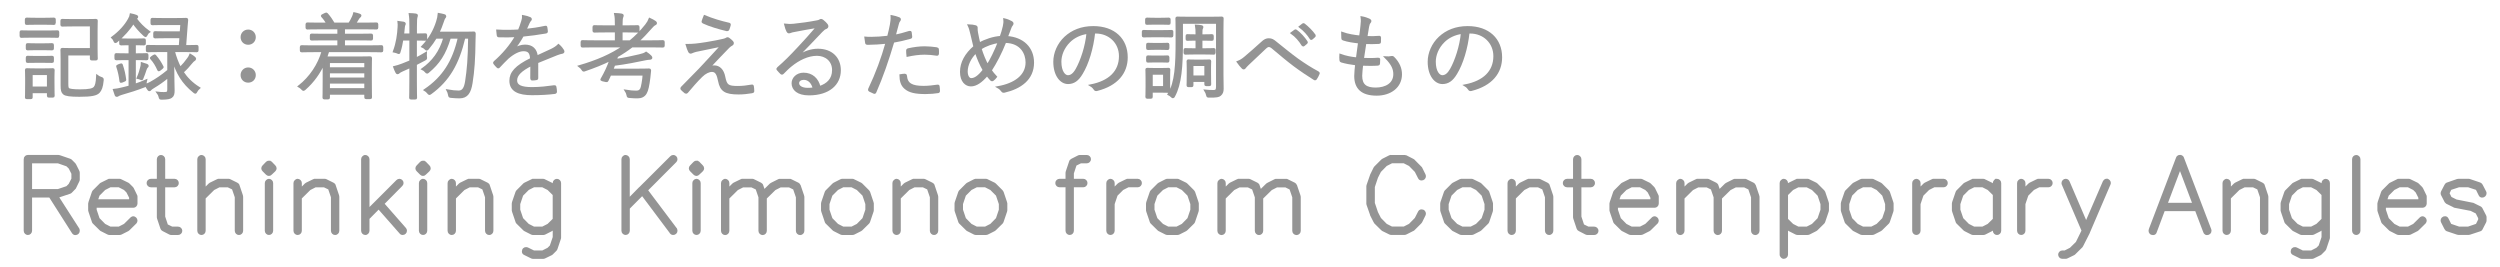<?xml version="1.0" encoding="utf-8"?>
<!-- Generator: Adobe Illustrator 16.0.0, SVG Export Plug-In . SVG Version: 6.00 Build 0)  -->
<!DOCTYPE svg PUBLIC "-//W3C//DTD SVG 1.1//EN" "http://www.w3.org/Graphics/SVG/1.1/DTD/svg11.dtd">
<svg version="1.1" id="レイヤー_1" xmlns="http://www.w3.org/2000/svg" xmlns:xlink="http://www.w3.org/1999/xlink" x="0px"
	 y="0px" width="294.805px" height="31.496px" viewBox="0 0 294.805 31.496" enable-background="new 0 0 294.805 31.496"
	 xml:space="preserve">
<g>
	<path fill="#949494" stroke="#949494" stroke-width="0.25" stroke-miterlimit="10" d="M6.861,4.238c0,0.088-0.011,0.1-0.077,0.1
		S6.431,4.316,5.537,4.316H3.761c-0.895,0-1.191,0.022-1.247,0.022c-0.066,0-0.077-0.011-0.077-0.1V3.775
		c0-0.066,0.011-0.077,0.077-0.077c0.055,0,0.353,0.022,1.247,0.022h1.775c0.895,0,1.18-0.022,1.247-0.022
		c0.066,0,0.077,0.011,0.077,0.077V4.238z M6.453,2.727c0,0.077-0.011,0.088-0.099,0.088c-0.056,0-0.276-0.022-1.026-0.022H4.181
		c-0.762,0-0.982,0.022-1.037,0.022c-0.077,0-0.088-0.011-0.088-0.088V2.286c0-0.077,0.011-0.088,0.088-0.088
		c0.055,0,0.275,0.022,1.037,0.022h1.146c0.75,0,0.971-0.022,1.026-0.022c0.088,0,0.099,0.011,0.099,0.088V2.727z M6.299,9.754
		c0,1.28,0.022,1.489,0.022,1.544c0,0.077-0.011,0.088-0.088,0.088H5.747c-0.077,0-0.088-0.011-0.088-0.088v-0.43H3.728v0.618
		c0,0.078-0.012,0.078-0.088,0.078H3.155c-0.078,0-0.088,0-0.088-0.078c0-0.066,0.021-0.265,0.021-1.6V9.214
		c0-0.662-0.021-0.905-0.021-0.96c0-0.077,0.011-0.088,0.088-0.088c0.055,0,0.287,0.022,1.015,0.022h1.037
		c0.729,0,0.96-0.022,1.026-0.022c0.077,0,0.088,0.011,0.088,0.088c0,0.055-0.022,0.287-0.022,0.794V9.754z M6.232,5.728
		c0,0.078-0.011,0.088-0.1,0.088c-0.055,0-0.254-0.022-0.938-0.022H4.203c-0.695,0-0.894,0.022-0.949,0.022
		c-0.077,0-0.088-0.011-0.088-0.088v-0.43c0-0.077,0.011-0.088,0.088-0.088c0.056,0,0.254,0.022,0.949,0.022h0.993
		c0.684,0,0.883-0.022,0.938-0.022c0.089,0,0.1,0.011,0.1,0.088L6.232,5.728L6.232,5.728z M6.232,7.217
		c0,0.066-0.011,0.077-0.1,0.077c-0.055,0-0.254-0.011-0.938-0.011H4.203c-0.695,0-0.894,0.011-0.949,0.011
		c-0.077,0-0.088-0.011-0.088-0.077v-0.43c0-0.077,0.011-0.088,0.088-0.088c0.056,0,0.254,0.022,0.949,0.022h0.993
		c0.684,0,0.883-0.022,0.938-0.022c0.089,0,0.1,0.011,0.1,0.088L6.232,7.217L6.232,7.217z M5.659,8.729H3.728v1.6h1.931V8.729z
		 M7.932,9.832c0,0.364,0.021,0.563,0.121,0.651c0.121,0.11,0.562,0.177,1.379,0.177c1.113,0,1.512-0.11,1.721-0.331
		c0.166-0.188,0.276-0.552,0.309-1.368c0.11,0.088,0.266,0.166,0.431,0.221c0.221,0.077,0.221,0.088,0.209,0.298
		c-0.077,0.794-0.222,1.125-0.452,1.379c-0.287,0.298-0.828,0.43-2.295,0.43c-1.07,0-1.622-0.077-1.82-0.254
		c-0.209-0.176-0.265-0.397-0.265-0.982v-2.99c0-0.794-0.022-1.136-0.022-1.202c0-0.078,0.011-0.088,0.088-0.088
		c0.056,0,0.397,0.022,1.181,0.022h2.207V2.992H8.549c-0.883,0-1.157,0.022-1.213,0.022c-0.078,0-0.088-0.011-0.088-0.088V2.44
		c0-0.078,0.011-0.088,0.088-0.088c0.056,0,0.331,0.022,1.213,0.022h1.533c0.883,0,1.169-0.022,1.236-0.022
		c0.077,0,0.088,0.011,0.088,0.088c0,0.055-0.022,0.331-0.022,1.147v2.185c0,0.805,0.022,1.092,0.022,1.147
		c0,0.077-0.011,0.088-0.088,0.088h-0.507c-0.078,0-0.088-0.011-0.088-0.088V6.412H7.932V9.832z"/>
	<path fill="#949494" stroke="#949494" stroke-width="0.25" stroke-miterlimit="10" d="M15.99,2.187
		c0.475,0.629,0.861,1.037,1.578,1.566c-0.121,0.077-0.221,0.209-0.287,0.353c-0.055,0.1-0.077,0.144-0.11,0.144
		c-0.032,0-0.077-0.044-0.166-0.11c-0.529-0.485-0.948-0.971-1.291-1.467c-0.475,0.783-1.146,1.5-1.941,2.195
		c-0.077,0.055-0.122,0.088-0.166,0.088s-0.077-0.044-0.11-0.144c-0.055-0.144-0.144-0.287-0.254-0.386
		c0.905-0.673,1.556-1.412,1.953-2.129c0.143-0.243,0.209-0.43,0.23-0.596c0.222,0.044,0.441,0.099,0.641,0.176
		c0.065,0.022,0.109,0.066,0.109,0.1c0,0.055-0.021,0.099-0.099,0.143L15.99,2.187z M17.38,6.897c0,0.078-0.011,0.088-0.088,0.088
		c-0.055,0-0.309-0.022-1.146-0.022h-0.254v3.045c0.43-0.144,0.882-0.309,1.323-0.507c-0.032,0.132-0.055,0.275-0.055,0.408
		c0,0.22-0.033,0.231-0.209,0.298c-0.794,0.309-1.644,0.584-2.615,0.86c-0.23,0.066-0.363,0.132-0.407,0.166
		c-0.045,0.033-0.089,0.066-0.144,0.066c-0.044,0-0.11-0.022-0.133-0.088c-0.077-0.188-0.144-0.397-0.209-0.607
		c0.32-0.033,0.519-0.066,0.838-0.144c0.32-0.077,0.662-0.154,1.004-0.253V6.963h-0.43c-0.838,0-1.092,0.022-1.147,0.022
		c-0.077,0-0.088-0.011-0.088-0.088V6.478c0-0.077,0.011-0.088,0.088-0.088c0.056,0,0.31,0.022,1.147,0.022h0.43V5.209h-0.077
		c-0.684,0-0.872,0.022-0.938,0.022c-0.077,0-0.088-0.011-0.088-0.1V4.735c0-0.077,0.011-0.088,0.088-0.088
		c0.065,0,0.253,0.022,0.938,0.022h0.851c0.673,0,0.859-0.022,0.927-0.022c0.077,0,0.088,0.011,0.088,0.088v0.397
		c0,0.088-0.011,0.1-0.088,0.1c-0.066,0-0.254-0.022-0.927-0.022h-0.166v1.202h0.254c0.838,0,1.092-0.022,1.146-0.022
		c0.078,0,0.088,0.011,0.088,0.088L17.38,6.897L17.38,6.897z M14.192,7.625c0.121-0.044,0.132-0.044,0.165,0.033
		c0.21,0.607,0.319,1.137,0.396,1.699c0.012,0.077,0.022,0.099-0.109,0.154l-0.266,0.11c-0.109,0.044-0.154,0.044-0.166-0.044
		c-0.065-0.585-0.188-1.147-0.375-1.71c-0.032-0.088-0.021-0.1,0.121-0.155L14.192,7.625z M17.325,7.901
		c-0.055,0.055-0.099,0.122-0.166,0.309c-0.099,0.309-0.23,0.684-0.353,0.971c-0.066,0.188-0.066,0.188-0.222,0.11
		c-0.121-0.055-0.23-0.088-0.342-0.11c0.221-0.496,0.331-0.894,0.43-1.302c0.033-0.121,0.056-0.265,0.056-0.419
		c0.198,0.055,0.452,0.143,0.585,0.198c0.065,0.033,0.099,0.078,0.099,0.11C17.413,7.824,17.391,7.846,17.325,7.901z M20.491,6.015
		c0.188,0.728,0.441,1.401,0.761,2.008c0.364-0.364,0.662-0.717,0.949-1.125c0.099-0.143,0.188-0.275,0.243-0.43
		c0.209,0.122,0.32,0.199,0.474,0.331c0.056,0.055,0.088,0.099,0.088,0.154c0,0.044-0.055,0.088-0.122,0.133
		c-0.099,0.066-0.188,0.143-0.33,0.32c-0.266,0.342-0.618,0.728-1.026,1.092c0.475,0.717,1.092,1.346,1.942,1.875
		c-0.122,0.1-0.232,0.254-0.32,0.408c-0.055,0.1-0.077,0.144-0.122,0.144c-0.033,0-0.077-0.033-0.145-0.088
		c-1.346-1.07-2.041-2.284-2.46-3.784v0.75c0,1.556,0.044,2.272,0.044,2.846c0,0.408-0.044,0.629-0.286,0.794
		c-0.154,0.11-0.419,0.177-1.081,0.188c-0.222,0-0.222,0-0.276-0.221c-0.044-0.176-0.11-0.331-0.221-0.474
		c0.275,0.033,0.44,0.044,0.717,0.044c0.44,0,0.529-0.077,0.529-0.419V9.038c-0.629,0.529-1.137,0.872-1.754,1.247
		c-0.188,0.11-0.32,0.209-0.354,0.265c-0.033,0.056-0.077,0.077-0.11,0.077c-0.044,0-0.076,0-0.122-0.066
		c-0.109-0.155-0.221-0.331-0.33-0.541c0.231-0.088,0.396-0.154,0.596-0.265c0.684-0.386,1.291-0.783,2.074-1.434V6.015h-0.949
		c-1.081,0-1.435,0.022-1.489,0.022c-0.077,0-0.088-0.011-0.088-0.088V5.507c0-0.078,0.011-0.088,0.088-0.088
		c0.055,0,0.408,0.022,1.489,0.022h2.306l0.077-1.059h-1.853c-0.828,0-1.082,0.022-1.147,0.022c-0.077,0-0.088-0.011-0.088-0.088
		v-0.43c0-0.077,0.011-0.088,0.088-0.088c0.066,0,0.32,0.022,1.147,0.022h1.886l0.077-0.993h-2.206
		c-0.872,0-1.159,0.022-1.226,0.022c-0.078,0-0.088-0.011-0.088-0.088V2.319c0-0.077,0.011-0.088,0.088-0.088
		c0.066,0,0.354,0.022,1.226,0.022h1.555c0.883,0,1.169-0.022,1.225-0.022c0.077,0,0.101,0.022,0.101,0.1
		C22.033,2.606,22.022,2.838,22,3.092l-0.177,2.35c0.971,0,1.313-0.022,1.368-0.022c0.088,0,0.099,0.011,0.099,0.088v0.441
		c0,0.077-0.011,0.088-0.099,0.088c-0.055,0-0.408-0.022-1.489-0.022H20.491z M18.13,6.588c0.088-0.066,0.11-0.066,0.177,0
		c0.375,0.43,0.617,0.827,0.85,1.28c0.033,0.066,0.033,0.077-0.077,0.166L18.858,8.21c-0.066,0.044-0.101,0.077-0.132,0.077
		c-0.022,0-0.044-0.033-0.066-0.077c-0.209-0.474-0.463-0.916-0.827-1.313c-0.055-0.055-0.044-0.077,0.066-0.154L18.13,6.588z"/>
	<path fill="#949494" stroke="#949494" stroke-width="0.25" stroke-miterlimit="10" d="M30.039,4.382
		c0,0.441-0.331,0.772-0.771,0.772c-0.441,0-0.772-0.331-0.772-0.772c0-0.43,0.331-0.772,0.772-0.772
		C29.708,3.61,30.039,3.952,30.039,4.382z M30.039,8.85c0,0.453-0.331,0.772-0.771,0.772c-0.441,0-0.772-0.32-0.772-0.772
		c0-0.419,0.331-0.772,0.772-0.772C29.708,8.078,30.039,8.431,30.039,8.85z"/>
	<path fill="#949494" stroke="#949494" stroke-width="0.25" stroke-miterlimit="10" d="M45.069,5.959
		c0,0.077-0.011,0.088-0.088,0.088c-0.066,0-0.408-0.022-1.467-0.022h-4.811c-0.077,0.254-0.166,0.519-0.254,0.761h3.674
		c1.016,0,1.467-0.022,1.533-0.022c0.078,0,0.088,0.011,0.088,0.1c0,0.055-0.021,0.353-0.021,1.423v1.092
		c0,1.765,0.021,2.052,0.021,2.107c0,0.066-0.011,0.078-0.088,0.078h-0.485c-0.076,0-0.088-0.011-0.088-0.078v-0.441h-4.302v0.474
		c0,0.066-0.011,0.077-0.088,0.077h-0.452c-0.077,0-0.088-0.011-0.088-0.077c0-0.055,0.021-0.408,0.021-2.173V7.46
		c-0.507,1.114-1.225,2.151-2.229,3.034c-0.077,0.066-0.121,0.099-0.166,0.099c-0.033,0-0.077-0.033-0.154-0.121
		c-0.109-0.122-0.243-0.221-0.363-0.287c1.346-1.059,2.338-2.548,2.791-4.159h-1.026c-1.06,0-1.401,0.022-1.457,0.022
		c-0.077,0-0.088-0.011-0.088-0.088V5.54c0-0.077,0.011-0.088,0.088-0.088c0.055,0,0.396,0.022,1.457,0.022h2.879V4.636h-1.611
		c-1.113,0-1.488,0.022-1.556,0.022c-0.066,0-0.077-0.011-0.077-0.088V4.172c0-0.077,0.011-0.088,0.077-0.088
		s0.441,0.022,1.556,0.022h1.611V3.334h-2.118c-1.114,0-1.479,0.022-1.545,0.022c-0.077,0-0.088-0.011-0.088-0.088V2.859
		c0-0.077,0.011-0.088,0.088-0.088c0.066,0,0.431,0.022,1.545,0.022h0.838c-0.166-0.276-0.375-0.585-0.618-0.85
		c-0.055-0.066-0.088-0.088,0.056-0.155l0.309-0.154c0.1-0.044,0.122-0.044,0.176,0.011c0.266,0.287,0.618,0.794,0.816,1.147h1.82
		c0.166-0.243,0.287-0.463,0.431-0.784c0.066-0.143,0.11-0.265,0.154-0.441c0.221,0.044,0.43,0.099,0.605,0.166
		c0.078,0.033,0.122,0.055,0.122,0.11c0,0.055-0.044,0.1-0.099,0.133c-0.066,0.044-0.132,0.143-0.188,0.231
		c-0.1,0.166-0.221,0.375-0.375,0.585h1.026c1.114,0,1.478-0.022,1.533-0.022c0.077,0,0.088,0.011,0.088,0.088v0.408
		c0,0.077-0.011,0.088-0.088,0.088c-0.056,0-0.419-0.022-1.533-0.022h-2.306v0.772h1.666c1.113,0,1.488-0.022,1.544-0.022
		c0.088,0,0.1,0.011,0.1,0.088v0.397c0,0.077-0.011,0.088-0.1,0.088c-0.056,0-0.431-0.022-1.544-0.022h-1.666v0.838h2.957
		c1.059,0,1.4-0.022,1.467-0.022c0.077,0,0.088,0.011,0.088,0.088L45.069,5.959L45.069,5.959z M43.083,7.316h-4.302v0.739h4.302
		V7.316z M43.083,8.519h-4.302v0.75h4.302V8.519z M43.083,9.732h-4.302v0.783h4.302V9.732z"/>
	<path fill="#949494" stroke="#949494" stroke-width="0.25" stroke-miterlimit="10" d="M50.238,4.591
		c0,0.077-0.011,0.088-0.088,0.088c-0.055,0-0.287-0.022-1.06-0.022h-0.055v2.262c0.375-0.188,0.761-0.397,1.18-0.651
		c-0.011,0.154-0.011,0.275,0.012,0.441C50.26,6.93,50.249,6.93,50.05,7.041c-0.331,0.177-0.661,0.353-1.015,0.53v2.008
		c0,1.312,0.022,1.897,0.022,1.953c0,0.077-0.012,0.077-0.089,0.077h-0.507c-0.077,0-0.088,0-0.088-0.077
		c0-0.066,0.022-0.64,0.022-1.942V7.88c-0.32,0.144-0.641,0.298-0.981,0.441c-0.221,0.099-0.319,0.166-0.375,0.221
		C46.996,8.586,46.93,8.63,46.886,8.63c-0.045,0-0.089-0.022-0.122-0.088c-0.1-0.188-0.188-0.386-0.275-0.629
		c0.287-0.066,0.606-0.166,0.981-0.309c0.309-0.121,0.617-0.243,0.927-0.375v-2.57h-0.959c-0.077,0.485-0.177,0.982-0.32,1.423
		c-0.033,0.122-0.044,0.166-0.088,0.166s-0.088-0.022-0.177-0.066c-0.11-0.044-0.287-0.088-0.397-0.11
		c0.375-1.004,0.507-2.008,0.552-2.857c0.022-0.221,0.012-0.419-0.011-0.618c0.188,0.022,0.43,0.055,0.596,0.088
		c0.1,0.022,0.133,0.066,0.133,0.099c0,0.055-0.012,0.077-0.044,0.144c-0.033,0.077-0.056,0.166-0.066,0.298l-0.088,0.849h0.872
		V3.179c0-0.783-0.011-1.081-0.077-1.511c0.276,0.011,0.485,0.022,0.706,0.055c0.077,0.011,0.122,0.044,0.122,0.099
		c0,0.066-0.022,0.11-0.044,0.199c-0.044,0.132-0.066,0.408-0.066,1.136v0.916h0.056c0.771,0,1.004-0.022,1.059-0.022
		c0.077,0,0.088,0.011,0.088,0.077v0.463H50.238z M54.584,3.863c0.928,0,1.226-0.022,1.28-0.022c0.088,0,0.11,0.033,0.11,0.11
		c-0.012,0.254-0.022,0.507-0.022,0.75c-0.021,2.24-0.121,3.663-0.353,5.097c-0.177,1.092-0.529,1.677-1.412,1.677
		c-0.254,0-0.629-0.022-0.982-0.055c-0.209-0.022-0.209-0.022-0.253-0.254c-0.044-0.209-0.088-0.353-0.166-0.497
		c0.507,0.088,0.904,0.133,1.302,0.133c0.562,0,0.772-0.497,0.883-1.214c0.21-1.357,0.33-2.669,0.353-5.152H54.75
		c-0.728,3.089-1.853,5.02-3.949,6.553c-0.076,0.055-0.132,0.088-0.166,0.088c-0.044,0-0.088-0.044-0.153-0.132
		c-0.122-0.154-0.243-0.253-0.375-0.331c2.15-1.457,3.365-3.332,4.005-6.178h-1.07c-0.574,1.942-1.324,3.023-2.525,4.027
		c-0.077,0.066-0.121,0.099-0.154,0.099c-0.044,0-0.088-0.044-0.154-0.121c-0.109-0.133-0.254-0.243-0.375-0.298
		c1.202-0.86,2.107-2.019,2.57-3.707h-1.015c-0.254,0.43-0.552,0.85-0.916,1.28c-0.077,0.088-0.11,0.132-0.154,0.132
		s-0.077-0.033-0.155-0.11c-0.121-0.121-0.221-0.188-0.353-0.243c0.904-0.949,1.423-1.941,1.731-2.913
		c0.11-0.353,0.176-0.629,0.198-0.927c0.254,0.044,0.43,0.088,0.64,0.144c0.077,0.022,0.121,0.055,0.121,0.11
		c0,0.066-0.033,0.11-0.088,0.177c-0.077,0.088-0.132,0.265-0.22,0.518c-0.145,0.419-0.298,0.839-0.508,1.258L54.584,3.863
		L54.584,3.863z"/>
	<path fill="#949494" stroke="#949494" stroke-width="0.25" stroke-miterlimit="10" d="M63.349,9.192
		c0,0.088-0.022,0.121-0.121,0.132c-0.11,0.022-0.331,0.044-0.476,0.044c-0.065,0-0.099-0.055-0.099-0.132
		c0-0.485,0-1.026,0.011-1.588c-1.213,0.606-1.809,1.169-1.809,1.831c0,0.651,0.606,0.916,1.886,0.916
		c0.916,0,1.82-0.11,2.626-0.221c0.055-0.011,0.099,0,0.121,0.077c0.033,0.166,0.066,0.386,0.066,0.541
		c0,0.099-0.044,0.144-0.089,0.154c-0.782,0.1-1.688,0.155-2.725,0.155c-1.544,0-2.548-0.397-2.548-1.578
		c0-0.927,0.606-1.677,2.438-2.571c-0.021-0.75-0.275-1.048-0.927-1.037c-0.475,0.011-1.104,0.287-1.81,0.894
		c-0.397,0.375-0.662,0.662-1.048,1.07c-0.066,0.077-0.11,0.077-0.166,0.022c-0.11-0.099-0.299-0.309-0.387-0.43
		c-0.032-0.066-0.044-0.088,0.022-0.154c1.004-0.872,1.92-1.942,2.56-3.067c-0.684,0.044-1.356,0.044-2.052,0.022
		c-0.088,0-0.11-0.033-0.122-0.11c-0.021-0.132-0.055-0.375-0.065-0.552c0.805,0.044,1.666,0.044,2.559-0.011
		c0.132-0.331,0.287-0.695,0.396-1.104c0.056-0.188,0.1-0.353,0.089-0.596c0.319,0.055,0.64,0.155,0.827,0.243
		c0.11,0.055,0.11,0.165,0.022,0.243c-0.044,0.044-0.11,0.121-0.199,0.309c-0.132,0.276-0.23,0.507-0.375,0.838
		c0.772-0.077,1.567-0.198,2.328-0.364c0.088-0.022,0.11-0.022,0.132,0.044c0.022,0.154,0.056,0.309,0.066,0.485
		c0,0.077-0.022,0.11-0.144,0.132c-0.872,0.155-1.81,0.276-2.691,0.364c-0.375,0.673-0.729,1.191-1.125,1.644l0.011,0.022
		c0.463-0.331,0.949-0.475,1.379-0.475c0.816,0,1.302,0.43,1.391,1.291c0.541-0.243,1.169-0.53,1.721-0.794
		c0.32-0.155,0.606-0.331,0.838-0.563c0.254,0.221,0.475,0.508,0.541,0.64c0.088,0.166,0,0.231-0.11,0.254
		c-0.132,0.022-0.353,0.077-0.606,0.176c-0.838,0.353-1.534,0.607-2.339,0.949v1.855H63.349z"/>
	<path fill="#949494" stroke="#949494" stroke-width="0.25" stroke-miterlimit="10" d="M78.258,5.397
		c0,0.077-0.011,0.088-0.088,0.088c-0.055,0-0.407-0.022-1.434-0.022h-2.207c-0.574,0.441-1.159,0.828-1.765,1.169
		C72.72,6.776,72.676,6.93,72.62,7.073c1.081-0.166,2.02-0.364,2.747-0.541c0.463-0.11,0.618-0.166,0.827-0.309
		c0.188,0.122,0.364,0.265,0.519,0.419c0.056,0.055,0.088,0.121,0.088,0.166c0,0.055-0.055,0.11-0.166,0.11
		c-0.153,0-0.396,0.044-0.519,0.066C75.035,7.216,73.8,7.459,72.42,7.635c-0.077,0.199-0.143,0.397-0.22,0.585h3.022
		c0.96,0,1.279-0.022,1.335-0.022c0.076,0,0.099,0.022,0.099,0.1c-0.033,0.287-0.055,0.596-0.088,0.86
		c-0.11,0.905-0.243,1.511-0.408,1.787c-0.199,0.386-0.562,0.53-0.981,0.53c-0.287,0-0.53-0.011-0.928-0.044
		c-0.221-0.022-0.209-0.022-0.254-0.243c-0.044-0.188-0.109-0.353-0.198-0.485c0.475,0.077,0.85,0.11,1.191,0.11
		c0.298,0,0.485-0.055,0.629-0.342c0.088-0.166,0.243-0.993,0.287-1.677h-3.95c-0.099,0.243-0.22,0.474-0.331,0.706
		c-0.033,0.066-0.044,0.077-0.154,0.055l-0.441-0.099c-0.11-0.033-0.132-0.055-0.088-0.121c0.44-0.761,0.794-1.512,1.048-2.284
		c-0.949,0.474-1.941,0.86-3,1.225c-0.199,0.077-0.199,0.077-0.32-0.11c-0.088-0.144-0.21-0.254-0.342-0.353
		c2.041-0.596,3.773-1.324,5.229-2.35h-3.442c-1.037,0-1.379,0.022-1.434,0.022c-0.077,0-0.089-0.011-0.089-0.088V4.944
		c0-0.077,0.012-0.088,0.089-0.088c0.055,0,0.396,0.022,1.434,0.022h2.516v-1.18h-1.136c-1.015,0-1.346,0.022-1.412,0.022
		c-0.078,0-0.088-0.011-0.088-0.088V3.179c0-0.077,0.011-0.088,0.088-0.088c0.066,0,0.397,0.022,1.412,0.022h1.136v-0.21
		c0-0.584-0.011-0.894-0.088-1.247c0.287,0.011,0.52,0.033,0.739,0.066c0.077,0.011,0.143,0.055,0.143,0.099
		c0,0.066-0.021,0.11-0.055,0.199c-0.055,0.132-0.077,0.375-0.077,0.872v0.221H73.8c1.016,0,1.335-0.022,1.401-0.022
		c0.077,0,0.088,0.011,0.088,0.088v0.453c0,0.077-0.011,0.088-0.088,0.088c-0.066,0-0.386-0.022-1.401-0.022h-0.508v1.181h1.016
		c0.684-0.552,1.291-1.181,1.875-1.909c0.23-0.298,0.331-0.485,0.43-0.739c0.254,0.11,0.475,0.243,0.64,0.353
		c0.066,0.044,0.1,0.1,0.1,0.155c0,0.044-0.044,0.088-0.1,0.11C77.1,2.915,76.945,3.058,76.747,3.29
		c-0.507,0.585-1.015,1.125-1.544,1.589h1.534c1.026,0,1.379-0.022,1.434-0.022c0.077,0,0.088,0.011,0.088,0.088L78.258,5.397
		L78.258,5.397z"/>
	<path fill="#949494" stroke="#949494" stroke-width="0.25" stroke-miterlimit="10" d="M83.283,5.088
		c0.882-0.144,1.544-0.276,2.052-0.397c0.166-0.044,0.254-0.078,0.342-0.132c0.045-0.033,0.077-0.044,0.133-0.044
		c0.044,0,0.065,0.022,0.121,0.055c0.133,0.099,0.286,0.221,0.407,0.353c0.056,0.055,0.078,0.132,0.078,0.166
		c0,0.066-0.044,0.144-0.122,0.177c-0.132,0.066-0.243,0.154-0.386,0.287c-0.794,0.805-1.544,1.611-2.328,2.438
		c0.221-0.099,0.408-0.154,0.651-0.154c0.574,0,1.015,0.43,1.169,1.225c0.209,1.037,0.419,1.202,1.611,1.202
		c0.562,0,1.069-0.066,1.632-0.165c0.088-0.022,0.122,0.011,0.133,0.11c0.021,0.132,0.044,0.353,0.044,0.541
		c0,0.077-0.044,0.11-0.145,0.121c-0.495,0.088-1.069,0.144-1.577,0.144c-1.589,0-2.074-0.353-2.294-1.457
		c-0.154-0.783-0.343-1.202-0.851-1.202c-0.353,0-0.815,0.209-1.247,0.64c-0.562,0.541-1.213,1.313-1.71,1.897
		c-0.044,0.044-0.109,0.055-0.176,0.011c-0.155-0.122-0.309-0.265-0.431-0.386c-0.056-0.055-0.033-0.144,0.021-0.199
		c0.816-0.827,1.61-1.644,2.107-2.151c0.694-0.729,1.511-1.633,2.592-2.802c-1.18,0.243-2.107,0.43-3.044,0.629
		c-0.232,0.055-0.364,0.121-0.453,0.154c-0.099,0.044-0.132,0.055-0.198,0.055c-0.055,0-0.1-0.044-0.144-0.132
		c-0.088-0.177-0.199-0.452-0.287-0.761C81.727,5.309,82.257,5.253,83.283,5.088z M85.953,2.804c0.099,0.022,0.11,0.055,0.088,0.166
		c-0.044,0.166-0.109,0.386-0.166,0.507c-0.021,0.055-0.077,0.088-0.143,0.078c-0.938-0.221-2.03-0.541-2.802-0.905
		c-0.056-0.022-0.089-0.066-0.066-0.144c0.044-0.166,0.132-0.375,0.221-0.596C84.022,2.297,85.015,2.595,85.953,2.804z"/>
	<path fill="#949494" stroke="#949494" stroke-width="0.25" stroke-miterlimit="10" d="M94.088,6.654
		c0.794-0.519,1.578-0.783,2.372-0.783c1.589,0,2.57,0.982,2.57,2.416c0,1.644-1.302,2.835-3.64,2.835
		c-1.324,0-1.92-0.596-1.92-1.302c0-0.574,0.508-1.125,1.291-1.125c0.992,0,1.665,0.64,1.875,1.578
		c0.948-0.309,1.609-0.927,1.609-2.008c0-1.125-0.859-1.809-1.908-1.809c-1.092,0-2.185,0.562-3.033,1.247
		c-0.354,0.276-0.641,0.574-0.972,0.904c-0.088,0.088-0.144,0.1-0.221,0.022c-0.132-0.132-0.298-0.298-0.408-0.441
		c-0.044-0.055-0.033-0.099,0.044-0.166c0.871-0.761,1.435-1.324,2.493-2.46c0.64-0.695,1.302-1.401,2.151-2.405
		c-0.916,0.144-1.776,0.309-2.759,0.497c-0.144,0.022-0.275,0.055-0.386,0.099c-0.077,0.033-0.166,0.055-0.209,0.055
		c-0.077,0-0.132-0.044-0.176-0.132c-0.1-0.199-0.177-0.408-0.265-0.761c0.363,0.044,0.673,0.044,0.971,0.011
		c0.871-0.088,1.776-0.21,2.747-0.397c0.133-0.022,0.265-0.055,0.342-0.099c0.044-0.033,0.11-0.077,0.154-0.077
		c0.055,0,0.109,0.022,0.199,0.088c0.209,0.165,0.375,0.331,0.474,0.463c0.055,0.066,0.077,0.133,0.077,0.188
		c0,0.088-0.056,0.165-0.165,0.209c-0.145,0.044-0.266,0.121-0.52,0.386c-0.981,1.037-1.721,1.809-2.823,2.935L94.088,6.654z
		 M94.783,9.291c-0.353,0-0.673,0.177-0.673,0.519c0,0.364,0.396,0.673,1.136,0.673c0.243,0,0.463-0.011,0.717-0.055
		C95.82,9.799,95.412,9.291,94.783,9.291z"/>
	<path fill="#949494" stroke="#949494" stroke-width="0.25" stroke-miterlimit="10" d="M107.254,3.764
		c0.088-0.022,0.122,0,0.133,0.077c0.021,0.132,0.044,0.32,0.055,0.452c0.011,0.11-0.011,0.144-0.11,0.166
		c-0.717,0.199-1.324,0.342-1.997,0.453c-0.662,2.239-1.335,4.159-2.118,5.946c-0.044,0.099-0.088,0.099-0.166,0.066
		c-0.088-0.033-0.375-0.166-0.519-0.243c-0.055-0.033-0.066-0.088-0.044-0.144c0.916-1.941,1.544-3.663,2.062-5.505
		c-0.717,0.077-1.479,0.122-2.229,0.132c-0.132,0-0.155-0.011-0.177-0.11c-0.022-0.154-0.056-0.386-0.088-0.606
		c0.21,0.022,0.396,0.022,0.694,0.022c0.52,0,1.28-0.044,1.986-0.132c0.154-0.585,0.243-0.982,0.32-1.39
		c0.055-0.309,0.109-0.673,0.088-1.037c0.309,0.055,0.65,0.154,0.882,0.254c0.055,0.022,0.088,0.066,0.088,0.121
		c0,0.055-0.033,0.11-0.088,0.177c-0.077,0.099-0.121,0.198-0.176,0.43c-0.132,0.452-0.232,0.905-0.354,1.324
		C106.019,4.128,106.637,3.962,107.254,3.764z M106.703,8.817c0.088,0,0.11,0.022,0.122,0.11c0.077,0.993,0.695,1.324,2.085,1.324
		c0.562,0,1.181-0.077,1.633-0.144c0.088-0.011,0.122-0.011,0.132,0.077c0.022,0.132,0.045,0.375,0.045,0.53
		c0,0.11-0.033,0.132-0.121,0.144c-0.343,0.055-0.916,0.11-1.445,0.11c-1.191,0-1.931-0.154-2.427-0.606
		c-0.387-0.331-0.53-0.828-0.541-1.489C106.372,8.839,106.582,8.817,106.703,8.817z M106.979,5.981c0-0.099,0.021-0.132,0.144-0.166
		c0.641-0.143,1.28-0.231,1.932-0.231c0.451,0,0.938,0.055,1.367,0.11c0.134,0.022,0.155,0.055,0.166,0.121
		c0.012,0.11,0.022,0.342,0.012,0.485c-0.012,0.132-0.044,0.166-0.145,0.144c-0.474-0.077-0.949-0.121-1.412-0.121
		c-0.684,0-1.368,0.099-2.029,0.243C106.99,6.379,106.979,6.114,106.979,5.981z"/>
	<path fill="#949494" stroke="#949494" stroke-width="0.25" stroke-miterlimit="10" d="M118.38,3.102
		c0.066-0.298,0.088-0.529,0.056-0.816c0.386,0.088,0.65,0.221,0.85,0.331c0.144,0.088,0.132,0.199,0.044,0.309
		c-0.11,0.132-0.144,0.221-0.221,0.43c-0.1,0.265-0.209,0.541-0.386,1.015c1.908,0.122,3.089,1.302,3.089,3.012
		c0,1.963-1.512,2.989-3.365,3.42c-0.154,0.033-0.209,0-0.287-0.11c-0.11-0.155-0.265-0.298-0.463-0.408
		c1.975-0.353,3.365-1.335,3.365-2.924c0-1.026-0.597-2.394-2.526-2.427c-0.541,1.357-1.103,2.427-1.71,3.365
		c0.166,0.253,0.364,0.485,0.618,0.761c-0.121,0.154-0.221,0.265-0.364,0.364c-0.055,0.044-0.132,0.055-0.21-0.022
		c-0.143-0.154-0.309-0.342-0.474-0.562c-0.695,0.816-1.313,1.225-1.909,1.225c-0.562,0-1.158-0.475-1.158-1.589
		c0-1.092,0.562-2.096,1.578-2.967c-0.11-0.431-0.243-1.004-0.353-1.49c-0.101-0.441-0.188-0.75-0.32-1.026
		c0.32,0.011,0.618,0.055,0.794,0.11c0.132,0.044,0.144,0.11,0.132,0.232c-0.011,0.154,0.011,0.298,0.044,0.519
		c0.088,0.474,0.188,0.938,0.276,1.291c0.706-0.408,1.677-0.728,2.525-0.783C118.159,3.952,118.28,3.543,118.38,3.102z
		 M113.989,8.419c0,0.574,0.243,0.916,0.541,0.916c0.396,0,0.86-0.265,1.478-1.07c-0.386-0.673-0.706-1.423-0.927-2.118
		C114.408,6.787,113.989,7.658,113.989,8.419z M116.449,7.713c0.397-0.606,0.927-1.688,1.346-2.758
		c-0.706,0.066-1.565,0.375-2.173,0.772C115.842,6.434,116.151,7.195,116.449,7.713z"/>
	<path fill="#949494" stroke="#949494" stroke-width="0.25" stroke-miterlimit="10" d="M129.02,3.83
		c-0.198,1.865-0.762,3.696-1.456,4.821c-0.475,0.805-0.972,1.136-1.622,1.136c-0.828,0-1.611-0.905-1.611-2.504
		c0-1.015,0.463-2.096,1.28-2.857c0.817-0.761,1.919-1.225,3.31-1.225c2.472,0,3.938,1.445,3.938,3.553
		c0,1.798-1.114,3.243-3.508,3.85c-0.132,0.033-0.209,0.011-0.287-0.122c-0.066-0.11-0.209-0.275-0.431-0.408
		c2.185-0.43,3.442-1.61,3.442-3.453c0-1.633-1.269-2.792-2.846-2.792L129.02,3.83L129.02,3.83z M126.096,4.889
		c-0.739,0.729-1.06,1.633-1.06,2.383c0,1.202,0.497,1.721,0.895,1.721c0.375,0,0.706-0.243,1.025-0.805
		c0.563-0.993,1.147-2.703,1.291-4.313C127.387,3.985,126.626,4.36,126.096,4.889z"/>
	<path fill="#949494" stroke="#949494" stroke-width="0.25" stroke-miterlimit="10" d="M138.236,4.194
		c0,0.088-0.011,0.099-0.088,0.099c-0.056,0-0.298-0.022-1.104-0.022h-1.081c-0.815,0-1.048,0.022-1.103,0.022
		c-0.077,0-0.088-0.011-0.088-0.099V3.731c0-0.077,0.011-0.077,0.088-0.077c0.055,0,0.287,0.022,1.103,0.022h1.081
		c0.807,0,1.048-0.022,1.104-0.022c0.077,0,0.088,0,0.088,0.077V4.194z M137.917,2.716c0,0.078-0.011,0.088-0.088,0.088
		c-0.055,0-0.254-0.022-0.927-0.022h-0.729c-0.673,0-0.871,0.022-0.926,0.022c-0.078,0-0.088-0.011-0.088-0.088v-0.43
		c0-0.077,0.011-0.088,0.088-0.088c0.055,0,0.253,0.022,0.926,0.022h0.729c0.673,0,0.872-0.022,0.927-0.022
		c0.077,0,0.088,0.011,0.088,0.088V2.716z M137.861,9.909c0,0.584,0.021,0.772,0.021,0.827c0,0.077-0.011,0.099-0.076,0.088
		c-0.066,0-0.266-0.022-0.895-0.022h-1.103v0.628c0,0.078-0.012,0.088-0.077,0.088h-0.453c-0.077,0-0.088-0.011-0.088-0.088
		c0-0.066,0.021-0.253,0.021-1.224V9.214c0-0.706-0.021-0.938-0.021-1.004c0-0.077,0.011-0.088,0.088-0.088
		c0.055,0,0.287,0.022,0.949,0.022h0.684c0.629,0,0.828-0.022,0.895-0.022c0.065,0,0.076,0.011,0.076,0.088
		c0,0.055-0.021,0.287-0.021,0.85V9.909L137.861,9.909z M137.773,5.684c0,0.077-0.011,0.088-0.101,0.088
		c-0.055,0-0.221-0.022-0.826-0.022h-0.641c-0.618,0-0.783,0.022-0.838,0.022c-0.077,0-0.088-0.011-0.088-0.088v-0.43
		c0-0.077,0.011-0.088,0.088-0.088c0.055,0,0.221,0.022,0.838,0.022h0.641c0.605,0,0.771-0.022,0.826-0.022
		c0.088,0,0.101,0.011,0.101,0.088V5.684z M137.773,7.184c0,0.066-0.011,0.077-0.101,0.077c-0.055,0-0.221-0.021-0.826-0.021h-0.641
		c-0.618,0-0.783,0.021-0.838,0.021c-0.077,0-0.088-0.011-0.088-0.077V6.743c0-0.077,0.011-0.088,0.088-0.088
		c0.055,0,0.221,0.022,0.838,0.022h0.641c0.605,0,0.771-0.022,0.826-0.022c0.088,0,0.101,0.011,0.101,0.088V7.184z M137.277,8.685
		h-1.467v1.588h1.467V8.685z M144.15,8.85c0,0.629,0.021,1.137,0.021,1.611c0,0.342-0.076,0.552-0.298,0.739
		c-0.153,0.132-0.375,0.199-1.302,0.188c-0.166,0-0.188-0.011-0.221-0.176c-0.044-0.199-0.122-0.386-0.209-0.519
		c0.342,0.033,0.629,0.055,1.004,0.044c0.275,0,0.375-0.144,0.375-0.497V2.683h-4.148v2.229c0,2.912-0.155,5.008-0.927,6.41
		c-0.044,0.099-0.088,0.143-0.132,0.143c-0.033,0-0.078-0.033-0.145-0.099c-0.109-0.11-0.243-0.199-0.363-0.254
		c0.86-1.335,0.948-3.563,0.948-6.266V3.621c0-0.96-0.021-1.39-0.021-1.456c0-0.077,0.011-0.088,0.088-0.088
		c0.055,0,0.408,0.022,1.434,0.022h2.384c1.036,0,1.39-0.022,1.444-0.022c0.077,0,0.088,0.011,0.088,0.088
		c0,0.066-0.021,0.496-0.021,1.456L144.15,8.85L144.15,8.85z M143.223,6.235c0,0.077-0.012,0.088-0.077,0.088
		c-0.066,0-0.32-0.022-1.07-0.022h-1.291c-0.684,0-0.949,0.022-1.004,0.022c-0.078,0-0.088-0.011-0.088-0.088V5.882
		c0-0.077,0.011-0.088,0.088-0.088c0.055,0,0.32,0.022,1.004,0.022h0.32V4.668h-0.177c-0.63,0-0.85,0.022-0.916,0.022
		c-0.077,0-0.077-0.011-0.077-0.088V4.238c0-0.077,0-0.088,0.077-0.088c0.065,0,0.286,0.022,0.916,0.022h0.177V4.018
		c0-0.452-0.011-0.684-0.066-0.993c0.21,0.011,0.431,0.033,0.618,0.066c0.077,0.011,0.121,0.044,0.121,0.099
		s-0.022,0.099-0.055,0.166c-0.044,0.088-0.056,0.221-0.056,0.64v0.177h0.276c0.684,0,0.905-0.022,0.971-0.022
		c0.077,0,0.088,0.011,0.088,0.088v0.364c0,0.077-0.011,0.088-0.088,0.088c-0.065,0-0.287-0.022-0.971-0.022h-0.276v1.147h0.408
		c0.75,0,1.004-0.022,1.07-0.022c0.065,0,0.077,0.011,0.077,0.088V6.235L143.223,6.235z M142.683,8.563
		c0,1.125,0.021,1.324,0.021,1.379c0,0.077-0.011,0.088-0.088,0.088h-0.386c-0.077,0-0.088-0.011-0.088-0.088V9.534h-1.534v0.53
		c0,0.077-0.011,0.088-0.088,0.088h-0.387c-0.077,0-0.088-0.011-0.088-0.088c0-0.066,0.022-0.254,0.022-1.445V8.056
		c0-0.574-0.022-0.783-0.022-0.838c0-0.078,0.012-0.088,0.088-0.088c0.066,0,0.254,0.022,0.883,0.022h0.728
		c0.618,0,0.806-0.022,0.872-0.022c0.077,0,0.088,0.011,0.088,0.088c0,0.055-0.021,0.265-0.021,0.717V8.563z M142.142,7.658h-1.534
		v1.368h1.534V7.658z"/>
	<path fill="#949494" stroke="#949494" stroke-width="0.25" stroke-miterlimit="10" d="M146.813,6.787
		c0.552-0.463,1.247-1.07,1.985-1.743c0.331-0.32,0.562-0.408,0.816-0.408c0.342,0,0.519,0.121,0.816,0.364
		c0.882,0.706,1.654,1.346,2.56,2.008c0.849,0.596,1.544,1.048,2.427,1.522c0.077,0.044,0.101,0.088,0.077,0.144
		c-0.077,0.199-0.209,0.441-0.32,0.607c-0.055,0.077-0.109,0.088-0.188,0.033c-0.64-0.397-1.588-1.026-2.339-1.588
		c-0.827-0.618-1.655-1.324-2.46-1.997c-0.222-0.198-0.387-0.309-0.563-0.309c-0.154,0-0.287,0.099-0.474,0.276
		c-0.651,0.618-1.456,1.379-1.997,1.886c-0.176,0.177-0.275,0.276-0.364,0.397c-0.077,0.11-0.166,0.11-0.254,0.022
		c-0.166-0.155-0.419-0.475-0.574-0.695C146.273,7.184,146.516,7.041,146.813,6.787z M152.727,3.599
		c0.032-0.022,0.065-0.022,0.109,0.011c0.441,0.309,0.928,0.85,1.247,1.335c0.033,0.044,0.022,0.088-0.021,0.122l-0.32,0.265
		c-0.055,0.044-0.11,0.033-0.144-0.022c-0.32-0.541-0.783-1.059-1.28-1.412L152.727,3.599z M153.643,2.881
		c0.044-0.033,0.077-0.044,0.121-0.011c0.44,0.342,0.938,0.827,1.258,1.291c0.033,0.055,0.021,0.088-0.033,0.132l-0.298,0.265
		c-0.044,0.044-0.088,0.044-0.132-0.022c-0.276-0.452-0.75-0.993-1.27-1.379L153.643,2.881z"/>
	<path fill="#949494" stroke="#949494" stroke-width="0.25" stroke-miterlimit="10" d="M160.509,8.938
		c0,1.125,0.597,1.512,1.711,1.512c1.19,0,2.206-0.541,2.206-1.699c0-0.584-0.188-1.147-1.015-1.975
		c0.265,0.022,0.441-0.011,0.685-0.044c0.076-0.011,0.132-0.011,0.188,0.033c0.673,0.662,0.916,1.346,0.916,1.997
		c0,1.489-1.257,2.394-2.857,2.394c-1.721,0-2.525-0.75-2.525-2.207c0-0.397,0.065-0.905,0.109-1.368
		c-0.705-0.088-1.225-0.188-1.754-0.342c-0.055-0.011-0.088-0.044-0.099-0.144c-0.022-0.199-0.022-0.419-0.011-0.618
		c0.673,0.243,1.225,0.342,1.953,0.419c0.1-0.684,0.188-1.324,0.254-1.897c-0.717-0.077-1.313-0.166-1.875-0.353
		c-0.077-0.022-0.088-0.033-0.1-0.143c-0.011-0.166-0.021-0.397-0.021-0.618c0.706,0.254,1.4,0.353,2.118,0.43
		c0.088-0.596,0.121-0.86,0.166-1.334c0.044-0.32,0.055-0.629,0.011-0.938c0.32,0.055,0.673,0.177,0.86,0.265
		c0.1,0.044,0.166,0.11,0.166,0.177c0,0.055-0.033,0.099-0.077,0.154c-0.088,0.1-0.145,0.221-0.198,0.519
		c-0.078,0.43-0.133,0.75-0.199,1.213c0.485,0.033,1.048,0.022,1.544-0.022c0.044,0,0.066,0.022,0.066,0.088
		c0,0.166,0,0.353-0.011,0.507c0,0.088-0.045,0.11-0.11,0.11c-0.52,0.033-1.136,0.033-1.611,0.011
		c-0.088,0.541-0.188,1.213-0.287,1.886c0.618,0.022,1.203,0.033,1.787-0.022c0.1-0.011,0.132,0.011,0.132,0.077
		c0,0.122-0.011,0.353-0.021,0.485c-0.011,0.1-0.044,0.122-0.1,0.122c-0.573,0.044-1.269,0.033-1.887,0.011
		C160.576,8.066,160.509,8.596,160.509,8.938z"/>
	<path fill="#949494" stroke="#949494" stroke-width="0.25" stroke-miterlimit="10" d="M173.168,3.83
		c-0.197,1.865-0.761,3.696-1.456,4.821c-0.474,0.805-0.971,1.136-1.622,1.136c-0.827,0-1.61-0.905-1.61-2.504
		c0-1.015,0.463-2.096,1.279-2.857c0.817-0.761,1.92-1.225,3.311-1.225c2.471,0,3.938,1.445,3.938,3.553
		c0,1.798-1.113,3.243-3.508,3.85c-0.132,0.033-0.209,0.011-0.287-0.122c-0.065-0.11-0.209-0.275-0.43-0.408
		c2.184-0.43,3.442-1.61,3.442-3.453c0-1.633-1.27-2.792-2.847-2.792L173.168,3.83L173.168,3.83z M170.245,4.889
		c-0.739,0.729-1.059,1.633-1.059,2.383c0,1.202,0.497,1.721,0.894,1.721c0.375,0,0.706-0.243,1.026-0.805
		c0.562-0.993,1.146-2.703,1.291-4.313C171.536,3.985,170.774,4.36,170.245,4.889z"/>
</g>
<g>
	<path fill="#949494" stroke="#949494" stroke-width="0.25" stroke-miterlimit="10" d="M2.918,18.774
		c0-0.108,0.031-0.194,0.095-0.258h0.012C3.04,18.5,3.051,18.49,3.059,18.481l0.012-0.013c0.031-0.022,0.063-0.04,0.1-0.053
		c0.036-0.012,0.072-0.018,0.111-0.018h3.621c0.039,0,0.078,0.008,0.117,0.023l1.194,0.41c0.017,0.008,0.035,0.016,0.06,0.022
		c0.023,0.007,0.045,0.021,0.063,0.035c0.02,0.015,0.033,0.026,0.041,0.034l0.388,0.388c0.022,0.022,0.047,0.051,0.069,0.082
		c0.009,0.008,0.013,0.017,0.013,0.022l0.387,0.773c0.031,0.062,0.047,0.125,0.047,0.188v0.81c0,0.056-0.016,0.108-0.047,0.164
		l-0.387,0.797c-0.009,0.017-0.021,0.033-0.035,0.054c-0.016,0.02-0.027,0.03-0.035,0.034c-0.008,0.005-0.016,0.011-0.023,0.019
		l-0.387,0.397c-0.031,0.031-0.078,0.06-0.141,0.082L7.032,23.13c-0.016,0.009-0.029,0.015-0.041,0.019s-0.029,0.011-0.053,0.019
		c-0.017,0-0.027,0-0.035,0H6.774L9.235,27c0,0.008,0.004,0.017,0.012,0.023c0.023,0.055,0.035,0.121,0.035,0.199
		c0,0.102-0.037,0.189-0.111,0.264C9.097,27.561,9,27.598,8.883,27.598c-0.125,0-0.227-0.065-0.305-0.199l-2.695-4.229H3.657v4.043
		c0,0.047-0.01,0.094-0.029,0.141c-0.019,0.047-0.047,0.088-0.082,0.123c-0.034,0.035-0.073,0.062-0.116,0.082
		s-0.093,0.029-0.146,0.029c-0.094,0-0.178-0.037-0.252-0.111S2.92,27.314,2.92,27.212v-8.438H2.918z M3.657,19.137v3.28h3.199
		l1.043-0.352l0.305-0.305l0.34-0.668V20.46l-0.34-0.668L7.899,19.5l-1.043-0.362H3.657z"/>
	<path fill="#949494" stroke="#949494" stroke-width="0.25" stroke-miterlimit="10" d="M12.901,21.21h1.207
		c0.062,0,0.121,0.021,0.176,0.06l0.797,0.388c0.031,0.016,0.062,0.038,0.094,0.069l0.398,0.397c0.023,0.023,0.047,0.051,0.07,0.082
		c0.008,0.008,0.012,0.017,0.012,0.023l0.387,0.797c0.023,0.039,0.037,0.068,0.041,0.088s0.006,0.045,0.006,0.076V24
		c0,0.103-0.037,0.189-0.11,0.265c-0.074,0.075-0.158,0.11-0.252,0.11h-4.453v0.375l0.352,1.043l0.703,0.715l0.668,0.341h1.031
		l0.668-0.341l0.772-0.762c0.009-0.008,0.019-0.018,0.029-0.029c0.011-0.01,0.023-0.021,0.035-0.028s0.025-0.015,0.041-0.019
		s0.029-0.01,0.041-0.018s0.025-0.014,0.041-0.018s0.031-0.006,0.047-0.006c0.055,0,0.105,0.012,0.152,0.035
		c0.047,0.022,0.086,0.051,0.117,0.082c0.03,0.03,0.059,0.069,0.082,0.116c0.022,0.048,0.034,0.095,0.034,0.142
		s-0.008,0.092-0.022,0.135c-0.016,0.043-0.039,0.084-0.07,0.123c0,0.008-0.004,0.012-0.012,0.012l-0.81,0.797
		c-0.03,0.031-0.062,0.055-0.094,0.07l-0.785,0.398c-0.062,0.03-0.125,0.047-0.188,0.047H12.9c-0.055,0-0.113-0.017-0.176-0.047
		l-0.785-0.398c-0.017-0.008-0.031-0.018-0.047-0.029c-0.017-0.011-0.031-0.025-0.047-0.041l-0.81-0.797
		c-0.031-0.031-0.059-0.078-0.082-0.141v-0.012l-0.397-1.172c-0.023-0.062-0.035-0.105-0.035-0.13v-0.022V24
		c0-0.047,0.012-0.098,0.035-0.151l0.397-1.173c0.023-0.069,0.06-0.125,0.105-0.163l0.785-0.785c0.016-0.017,0.028-0.028,0.04-0.041
		c0.013-0.013,0.029-0.021,0.054-0.028l0.785-0.388c0.039-0.03,0.069-0.049,0.094-0.054C12.841,21.212,12.87,21.21,12.901,21.21z
		 M12.995,21.96l-0.668,0.34l-0.703,0.703l-0.211,0.621h3.938v-0.34l-0.34-0.668L14.695,22.3l-0.668-0.34H12.995z"/>
	<path fill="#949494" stroke="#949494" stroke-width="0.25" stroke-miterlimit="10" d="M18.981,18.399
		c0.094,0,0.18,0.037,0.258,0.11c0.078,0.074,0.117,0.162,0.117,0.265v2.438h1.242c0.102,0,0.188,0.039,0.258,0.117
		c0.069,0.078,0.104,0.164,0.104,0.258c0,0.102-0.037,0.188-0.11,0.264c-0.074,0.074-0.158,0.111-0.252,0.111h-1.242v3.598
		l0.328,0.996l0.598,0.293h0.715c0.103,0,0.189,0.037,0.265,0.111c0.074,0.074,0.11,0.16,0.11,0.258s-0.037,0.184-0.11,0.258
		c-0.074,0.074-0.162,0.111-0.265,0.111h-0.809c-0.056,0-0.113-0.017-0.176-0.047l-0.773-0.398
		c-0.109-0.055-0.176-0.125-0.199-0.211l-0.397-1.184c-0.017-0.056-0.023-0.095-0.023-0.117c0-0.008,0-0.017,0-0.023v-3.645h-0.832
		c-0.102,0-0.188-0.037-0.264-0.111s-0.111-0.162-0.111-0.264c0-0.103,0.037-0.189,0.111-0.264c0.074-0.076,0.162-0.111,0.264-0.111
		h0.832v-2.438c0-0.047,0.01-0.094,0.029-0.142c0.019-0.047,0.047-0.088,0.082-0.123c0.035-0.034,0.074-0.061,0.117-0.082
		C18.89,18.408,18.935,18.399,18.981,18.399z"/>
	<path fill="#949494" stroke="#949494" stroke-width="0.25" stroke-miterlimit="10" d="M23.752,18.399
		c0.095,0,0.181,0.037,0.258,0.11c0.078,0.074,0.117,0.162,0.117,0.265V22.3l0.574-0.573c0.031-0.031,0.062-0.056,0.094-0.069
		l0.797-0.388c0.048-0.022,0.095-0.043,0.142-0.06c0.008,0,0.014,0,0.018,0s0.011,0,0.019,0h1.207c0.055,0,0.112,0.021,0.176,0.06
		l0.785,0.388c0.102,0.047,0.164,0.12,0.188,0.223l0.398,1.184c0.016,0.047,0.022,0.09,0.022,0.129v4.02
		c0,0.103-0.037,0.189-0.11,0.265c-0.074,0.075-0.16,0.11-0.259,0.11c-0.098,0-0.184-0.037-0.258-0.11
		c-0.073-0.074-0.11-0.162-0.11-0.265V23.24l-0.341-0.996l-0.586-0.281H25.85l-0.668,0.341l-1.056,1.043v3.866
		c0,0.047-0.01,0.095-0.028,0.142c-0.02,0.047-0.048,0.088-0.082,0.123c-0.035,0.035-0.074,0.062-0.117,0.082
		s-0.092,0.028-0.146,0.028c-0.094,0-0.178-0.037-0.252-0.11c-0.074-0.074-0.11-0.162-0.11-0.265v-8.438
		c0-0.102,0.039-0.188,0.116-0.258c0.031-0.031,0.068-0.059,0.111-0.082S23.706,18.399,23.752,18.399z"/>
	<path fill="#949494" stroke="#949494" stroke-width="0.25" stroke-miterlimit="10" d="M31.782,19.08
		c0.016,0,0.031,0.004,0.047,0.012c0.017,0.008,0.031,0.016,0.047,0.023c0.017,0.006,0.031,0.016,0.047,0.022
		c0.017,0.007,0.029,0.016,0.041,0.022c0.013,0.008,0.021,0.019,0.029,0.029c0.008,0.012,0.016,0.021,0.023,0.029l0.362,0.375
		c0.031,0.031,0.06,0.07,0.082,0.117c0.023,0.047,0.035,0.094,0.035,0.141c0,0.094-0.039,0.18-0.117,0.258l-0.409,0.387
		c-0.078,0.086-0.164,0.129-0.259,0.129c-0.094,0-0.18-0.039-0.258-0.117l-0.387-0.387c-0.086-0.078-0.129-0.166-0.129-0.264
		s0.039-0.186,0.117-0.264l0.362-0.375c0.056-0.062,0.125-0.109,0.211-0.141c0.017-0.009,0.031-0.009,0.047,0h0.082h0.013h0.013
		V19.08z M31.711,21.21c0.095,0,0.181,0.037,0.259,0.111c0.077,0.074,0.116,0.162,0.116,0.264v5.625c0,0.047-0.01,0.095-0.028,0.142
		c-0.02,0.047-0.048,0.088-0.082,0.123c-0.035,0.034-0.074,0.062-0.117,0.082s-0.092,0.028-0.146,0.028
		c-0.094,0-0.178-0.037-0.252-0.11c-0.073-0.074-0.11-0.162-0.11-0.265v-5.625c0-0.102,0.039-0.188,0.116-0.258
		c0.031-0.031,0.068-0.059,0.111-0.082C31.62,21.223,31.665,21.21,31.711,21.21z"/>
	<path fill="#949494" stroke="#949494" stroke-width="0.25" stroke-miterlimit="10" d="M35.093,21.21
		c0.095,0,0.181,0.037,0.259,0.111s0.116,0.162,0.116,0.264V22.3l0.574-0.573c0.031-0.031,0.062-0.056,0.095-0.069l0.797-0.388
		c0.047-0.022,0.094-0.043,0.141-0.06c0.008,0,0.014,0,0.018,0c0.005,0,0.011,0,0.019,0h1.207c0.055,0,0.113,0.021,0.176,0.06
		l0.785,0.388c0.102,0.047,0.164,0.12,0.188,0.223l0.398,1.184c0.016,0.047,0.023,0.09,0.023,0.129v4.02
		c0,0.103-0.037,0.189-0.111,0.265s-0.16,0.11-0.258,0.11c-0.099,0-0.185-0.037-0.259-0.11c-0.073-0.074-0.11-0.162-0.11-0.265
		V23.24l-0.34-0.996l-0.586-0.281H37.19l-0.668,0.341l-1.056,1.043v3.866c0,0.047-0.01,0.095-0.028,0.142
		c-0.02,0.047-0.047,0.088-0.082,0.123s-0.074,0.062-0.117,0.082s-0.092,0.028-0.146,0.028c-0.094,0-0.178-0.037-0.252-0.11
		c-0.073-0.074-0.11-0.162-0.11-0.265v-5.625c0-0.102,0.039-0.188,0.117-0.258c0.03-0.031,0.067-0.059,0.11-0.082
		C35.001,21.225,35.046,21.21,35.093,21.21z"/>
	<path fill="#949494" stroke="#949494" stroke-width="0.25" stroke-miterlimit="10" d="M43.072,18.399
		c0.094,0,0.18,0.037,0.258,0.11c0.078,0.074,0.117,0.162,0.117,0.265v5.94l3.387-3.387C46.912,21.25,47,21.21,47.098,21.21
		c0.098,0,0.184,0.037,0.258,0.111s0.11,0.162,0.11,0.264c0,0.047-0.012,0.095-0.034,0.142c-0.023,0.047-0.056,0.09-0.095,0.129
		l-2.145,2.168l2.59,2.953c0.055,0.069,0.082,0.147,0.082,0.233c0,0.103-0.037,0.189-0.111,0.265
		c-0.073,0.075-0.166,0.11-0.274,0.11c-0.109,0-0.199-0.047-0.271-0.141l-2.555-2.906l-1.207,1.219v1.453
		c0,0.047-0.01,0.095-0.029,0.142c-0.019,0.047-0.047,0.088-0.082,0.123c-0.035,0.034-0.073,0.062-0.117,0.082
		c-0.043,0.021-0.092,0.028-0.146,0.028c-0.094,0-0.178-0.037-0.252-0.11c-0.074-0.074-0.111-0.162-0.111-0.265v-8.438
		c0-0.102,0.039-0.188,0.117-0.258c0.031-0.031,0.068-0.059,0.111-0.082S43.025,18.399,43.072,18.399z"/>
	<path fill="#949494" stroke="#949494" stroke-width="0.25" stroke-miterlimit="10" d="M49.954,19.08
		c0.017,0,0.031,0.004,0.047,0.012c0.017,0.008,0.031,0.016,0.047,0.023c0.017,0.006,0.031,0.016,0.048,0.022
		c0.016,0.007,0.028,0.016,0.041,0.022c0.012,0.008,0.021,0.019,0.028,0.029c0.008,0.012,0.017,0.021,0.023,0.029l0.362,0.375
		c0.031,0.031,0.06,0.07,0.082,0.117c0.023,0.047,0.035,0.094,0.035,0.141c0,0.094-0.039,0.18-0.117,0.258l-0.409,0.387
		c-0.078,0.086-0.164,0.129-0.259,0.129c-0.094,0-0.18-0.039-0.258-0.117l-0.387-0.387c-0.086-0.078-0.129-0.166-0.129-0.264
		s0.039-0.186,0.117-0.264l0.362-0.375c0.056-0.062,0.125-0.109,0.211-0.141c0.017-0.009,0.031-0.009,0.048,0h0.082h0.012h0.013
		V19.08z M49.883,21.21c0.095,0,0.181,0.037,0.259,0.111c0.077,0.074,0.116,0.162,0.116,0.264v5.625c0,0.047-0.01,0.095-0.028,0.142
		c-0.02,0.047-0.047,0.088-0.082,0.123c-0.035,0.034-0.074,0.062-0.117,0.082s-0.092,0.028-0.146,0.028
		c-0.094,0-0.178-0.037-0.252-0.11c-0.073-0.074-0.11-0.162-0.11-0.265v-5.625c0-0.102,0.039-0.188,0.117-0.258
		c0.03-0.031,0.067-0.059,0.11-0.082C49.792,21.223,49.836,21.21,49.883,21.21z"/>
	<path fill="#949494" stroke="#949494" stroke-width="0.25" stroke-miterlimit="10" d="M53.265,21.21
		c0.094,0,0.18,0.037,0.258,0.111s0.117,0.162,0.117,0.264V22.3l0.573-0.573c0.031-0.031,0.062-0.056,0.095-0.069l0.797-0.388
		c0.047-0.022,0.094-0.043,0.141-0.06c0.008,0,0.014,0,0.019,0c0.004,0,0.01,0,0.018,0h1.207c0.055,0,0.113,0.021,0.176,0.06
		l0.785,0.388c0.102,0.047,0.164,0.12,0.188,0.223l0.397,1.184c0.016,0.047,0.023,0.09,0.023,0.129v4.02
		c0,0.103-0.037,0.189-0.111,0.265s-0.16,0.11-0.258,0.11c-0.099,0-0.185-0.037-0.258-0.11c-0.074-0.074-0.111-0.162-0.111-0.265
		V23.24l-0.34-0.996l-0.586-0.281h-1.031l-0.668,0.341l-1.055,1.043v3.866c0,0.047-0.011,0.095-0.029,0.142
		c-0.02,0.047-0.047,0.088-0.082,0.123s-0.074,0.062-0.117,0.082s-0.092,0.028-0.146,0.028c-0.095,0-0.179-0.037-0.252-0.11
		c-0.074-0.074-0.111-0.162-0.111-0.265v-5.625c0-0.102,0.039-0.188,0.117-0.258c0.03-0.031,0.067-0.059,0.11-0.082
		C53.175,21.225,53.218,21.21,53.265,21.21z"/>
	<path fill="#949494" stroke="#949494" stroke-width="0.25" stroke-miterlimit="10" d="M65.413,21.324
		c0.074-0.074,0.16-0.111,0.258-0.111c0.099,0,0.185,0.037,0.259,0.111c0.073,0.073,0.11,0.161,0.11,0.264v6.434
		c0,0.023-0.002,0.045-0.006,0.064c-0.004,0.019-0.01,0.041-0.018,0.063l-0.398,1.185c-0.022,0.069-0.062,0.129-0.117,0.176
		l-0.422,0.422c-0.016,0.016-0.031,0.027-0.047,0.035l-0.797,0.387c-0.062,0.031-0.121,0.047-0.176,0.047h-1.207
		c-0.056,0-0.113-0.016-0.177-0.047l-0.784-0.387c-0.156-0.062-0.23-0.168-0.224-0.316c0-0.125,0.039-0.223,0.117-0.293
		s0.164-0.102,0.258-0.094c0.031,0,0.064,0.004,0.101,0.012s0.063,0.02,0.088,0.035l0.715,0.352h1.031l0.668-0.34l0.305-0.305
		l0.353-1.043v-1.078l-0.177,0.176c-0.03,0.031-0.062,0.055-0.094,0.07l-0.785,0.398c-0.062,0.03-0.125,0.047-0.188,0.047h-1.207
		c-0.056,0-0.113-0.017-0.177-0.047l-0.784-0.398c-0.017-0.008-0.031-0.018-0.047-0.029c-0.017-0.011-0.031-0.025-0.048-0.041
		l-0.809-0.797c-0.031-0.031-0.059-0.078-0.082-0.141v-0.012l-0.398-1.172c-0.022-0.062-0.034-0.105-0.034-0.13v-0.022V24
		c0-0.039,0.008-0.082,0.022-0.129l0.41-1.195c0.023-0.069,0.059-0.125,0.105-0.163l0.784-0.785
		c0.017-0.017,0.029-0.028,0.041-0.041c0.013-0.013,0.029-0.021,0.054-0.028l0.797-0.388c0.039-0.022,0.078-0.043,0.117-0.06
		c0.016,0,0.03,0,0.047,0h1.207c0.062,0,0.121,0.021,0.176,0.06l0.797,0.388c0.031,0.016,0.062,0.038,0.094,0.069l0.176,0.176
		v-0.315C65.301,21.485,65.338,21.397,65.413,21.324z M62.946,21.96l-0.668,0.34l-0.703,0.703l-0.352,1.043v0.703l0.352,1.043
		l0.703,0.715l0.668,0.341h1.031l0.668-0.341l0.655-0.645v-2.918L64.645,22.3l-0.668-0.34H62.946L62.946,21.96z"/>
	<path fill="#949494" stroke="#949494" stroke-width="0.25" stroke-miterlimit="10" d="M73.764,18.399
		c0.094,0,0.18,0.037,0.258,0.11c0.078,0.074,0.117,0.162,0.117,0.265v4.733l1.323-1.348c0.017-0.022,0.043-0.047,0.082-0.07
		c0.009,0,0.013-0.004,0.013-0.012l3.573-3.562c0.078-0.078,0.166-0.117,0.265-0.117c0.098,0,0.184,0.037,0.258,0.11
		c0.074,0.074,0.111,0.162,0.111,0.265c0,0.047-0.009,0.091-0.023,0.129c-0.015,0.039-0.039,0.078-0.07,0.117l-0.012,0.013
		l-3.387,3.397l3.422,4.547l0.012,0.013c0,0.008,0.004,0.016,0.012,0.022c0.031,0.069,0.048,0.141,0.048,0.211
		c0,0.094-0.037,0.178-0.111,0.252c-0.074,0.073-0.166,0.11-0.275,0.11c-0.108,0-0.203-0.047-0.28-0.141v-0.012l-3.363-4.488
		l-1.594,1.605v2.66c0,0.047-0.011,0.094-0.029,0.141c-0.02,0.047-0.047,0.088-0.082,0.123s-0.074,0.062-0.117,0.082
		s-0.092,0.029-0.146,0.029c-0.095,0-0.179-0.037-0.252-0.111c-0.074-0.074-0.111-0.162-0.111-0.264v-8.438
		c0-0.103,0.039-0.188,0.117-0.258c0.03-0.031,0.067-0.06,0.11-0.082S73.717,18.399,73.764,18.399z"/>
	<path fill="#949494" stroke="#949494" stroke-width="0.25" stroke-miterlimit="10" d="M82.198,19.08
		c0.016,0,0.031,0.004,0.047,0.012s0.031,0.016,0.047,0.023c0.017,0.006,0.031,0.016,0.047,0.022
		c0.017,0.007,0.029,0.016,0.041,0.022c0.013,0.008,0.021,0.019,0.029,0.029c0.008,0.012,0.016,0.021,0.023,0.029l0.362,0.375
		c0.031,0.031,0.06,0.07,0.082,0.117c0.023,0.047,0.035,0.094,0.035,0.141c0,0.094-0.039,0.18-0.117,0.258l-0.41,0.387
		c-0.077,0.086-0.163,0.129-0.258,0.129c-0.094,0-0.18-0.039-0.258-0.117l-0.387-0.387c-0.086-0.078-0.129-0.166-0.129-0.264
		s0.039-0.186,0.117-0.264l0.362-0.375c0.056-0.062,0.125-0.109,0.211-0.141c0.017-0.009,0.031-0.009,0.047,0h0.082h0.013h0.013
		V19.08z M82.127,21.21c0.095,0,0.181,0.037,0.258,0.111c0.078,0.074,0.117,0.162,0.117,0.264v5.625c0,0.047-0.01,0.095-0.028,0.142
		c-0.02,0.047-0.048,0.088-0.082,0.123c-0.035,0.034-0.074,0.062-0.117,0.082s-0.092,0.028-0.146,0.028
		c-0.094,0-0.178-0.037-0.252-0.11c-0.074-0.074-0.11-0.162-0.11-0.265v-5.625c0-0.102,0.039-0.188,0.116-0.258
		c0.031-0.031,0.068-0.059,0.111-0.082C82.036,21.223,82.081,21.21,82.127,21.21z"/>
	<path fill="#949494" stroke="#949494" stroke-width="0.25" stroke-miterlimit="10" d="M85.509,21.21
		c0.095,0,0.181,0.037,0.259,0.111s0.116,0.162,0.116,0.264V22.3l0.574-0.573c0.031-0.031,0.062-0.056,0.094-0.069l0.798-0.388
		c0.047-0.022,0.094-0.043,0.141-0.06c0.008,0,0.014,0,0.018,0c0.005,0,0.011,0,0.019,0h1.207c0.055,0,0.113,0.021,0.176,0.06
		l0.785,0.388c0.039,0.022,0.078,0.055,0.117,0.094s0.062,0.082,0.069,0.129l0.211,0.621l0.785-0.773
		c0.031-0.031,0.07-0.055,0.117-0.07l0.773-0.387c0.03-0.016,0.055-0.027,0.069-0.035c0.016-0.008,0.039-0.016,0.07-0.023
		c0.008,0,0.02,0,0.035,0h1.207c0.016,0,0.033,0.002,0.053,0.006c0.021,0.005,0.037,0.011,0.053,0.019
		c0.017,0.009,0.029,0.015,0.041,0.019c0.013,0.004,0.021,0.01,0.029,0.018l0.785,0.387c0.031,0.016,0.068,0.047,0.111,0.094
		s0.063,0.078,0.063,0.095l0.41,1.207c0.022,0.055,0.035,0.103,0.035,0.141v4.021c0,0.102-0.037,0.188-0.111,0.264
		s-0.162,0.111-0.264,0.111c-0.103,0-0.189-0.037-0.265-0.111c-0.074-0.074-0.11-0.162-0.11-0.264v-3.973l-0.34-0.996l-0.574-0.281
		h-1.031l-0.668,0.34l-1.066,1.043v3.867c0,0.102-0.036,0.188-0.11,0.264s-0.16,0.111-0.258,0.111c-0.099,0-0.185-0.037-0.259-0.111
		c-0.073-0.074-0.11-0.162-0.11-0.264v-3.973l-0.34-0.996l-0.586-0.281h-1.031l-0.668,0.34l-1.056,1.043v3.867
		c0,0.047-0.01,0.094-0.028,0.141c-0.02,0.047-0.047,0.088-0.082,0.123s-0.074,0.062-0.117,0.082s-0.092,0.029-0.146,0.029
		c-0.094,0-0.178-0.037-0.252-0.111c-0.073-0.074-0.11-0.162-0.11-0.264v-5.625c0-0.102,0.039-0.188,0.117-0.258
		c0.03-0.031,0.067-0.06,0.11-0.082C85.417,21.228,85.462,21.21,85.509,21.21z"/>
	<path fill="#949494" stroke="#949494" stroke-width="0.25" stroke-miterlimit="10" d="M99.273,21.21h1.254
		c0.062,0,0.121,0.021,0.176,0.06l0.797,0.388c0.031,0.016,0.062,0.038,0.094,0.069l0.81,0.81c0.031,0.03,0.055,0.069,0.07,0.116
		l0.012,0.013l0.397,1.184c0.023,0.062,0.035,0.105,0.035,0.129c0,0.008,0,0.016,0,0.023v0.797c0,0.039-0.008,0.078-0.022,0.117
		l-0.41,1.207c-0.023,0.069-0.055,0.125-0.094,0.164l-0.798,0.784c-0.03,0.031-0.062,0.056-0.094,0.07l-0.785,0.397
		c-0.062,0.031-0.125,0.047-0.188,0.047H99.32c-0.055,0-0.113-0.016-0.176-0.047l-0.785-0.397c-0.017-0.009-0.031-0.019-0.047-0.029
		c-0.017-0.011-0.031-0.024-0.047-0.041l-0.81-0.797c-0.031-0.03-0.059-0.078-0.082-0.142v-0.012l-0.397-1.172
		c-0.023-0.062-0.035-0.105-0.035-0.129v-0.023V24c0-0.039,0.008-0.082,0.022-0.129l0.41-1.195c0.023-0.069,0.06-0.125,0.105-0.163
		l0.785-0.785l0.094-0.069l0.762-0.388l0.07-0.035C99.214,21.218,99.242,21.21,99.273,21.21z M99.414,21.96l-0.668,0.34
		l-0.703,0.703l-0.352,1.043v0.703l0.352,1.043l0.703,0.715l0.668,0.341h1.031l0.668-0.341l0.703-0.715l0.352-1.043v-0.703
		l-0.352-1.043l-0.703-0.703l-0.668-0.34H99.414z"/>
	<path fill="#949494" stroke="#949494" stroke-width="0.25" stroke-miterlimit="10" d="M105.719,21.21
		c0.095,0,0.181,0.037,0.259,0.111s0.116,0.162,0.116,0.264V22.3l0.574-0.573c0.031-0.031,0.062-0.056,0.095-0.069l0.797-0.388
		c0.047-0.022,0.094-0.043,0.141-0.06c0.008,0,0.014,0,0.018,0c0.005,0,0.011,0,0.019,0h1.207c0.055,0,0.113,0.021,0.176,0.06
		l0.785,0.388c0.102,0.047,0.164,0.12,0.188,0.223l0.398,1.184c0.016,0.047,0.023,0.09,0.023,0.129v4.02
		c0,0.103-0.037,0.189-0.111,0.265s-0.16,0.11-0.258,0.11c-0.099,0-0.185-0.037-0.258-0.11c-0.074-0.074-0.111-0.162-0.111-0.265
		V23.24l-0.34-0.996l-0.586-0.281h-1.031l-0.668,0.341l-1.055,1.043v3.866c0,0.047-0.011,0.095-0.029,0.142
		c-0.02,0.047-0.047,0.088-0.082,0.123s-0.074,0.062-0.117,0.082s-0.092,0.028-0.146,0.028c-0.095,0-0.179-0.037-0.252-0.11
		c-0.074-0.074-0.111-0.162-0.111-0.265v-5.625c0-0.102,0.039-0.188,0.117-0.258c0.03-0.031,0.067-0.059,0.11-0.082
		C105.629,21.225,105.672,21.21,105.719,21.21z"/>
	<path fill="#949494" stroke="#949494" stroke-width="0.25" stroke-miterlimit="10" d="M115.017,21.21h1.254
		c0.062,0,0.121,0.021,0.176,0.06l0.797,0.388c0.031,0.016,0.062,0.038,0.094,0.069l0.81,0.81c0.031,0.03,0.055,0.069,0.069,0.116
		l0.013,0.013l0.397,1.184c0.023,0.062,0.035,0.105,0.035,0.129c0,0.008,0,0.016,0,0.023v0.797c0,0.039-0.008,0.078-0.022,0.117
		l-0.41,1.207c-0.023,0.069-0.056,0.125-0.095,0.164l-0.797,0.784c-0.03,0.031-0.062,0.056-0.094,0.07l-0.785,0.397
		c-0.062,0.031-0.125,0.047-0.188,0.047h-1.207c-0.056,0-0.113-0.016-0.176-0.047l-0.785-0.397
		c-0.017-0.009-0.031-0.019-0.047-0.029c-0.017-0.011-0.031-0.024-0.048-0.041l-0.809-0.797c-0.031-0.03-0.059-0.078-0.082-0.142
		v-0.012l-0.397-1.172c-0.023-0.062-0.035-0.105-0.035-0.129v-0.023V24c0-0.039,0.008-0.082,0.022-0.129l0.41-1.195
		c0.023-0.069,0.059-0.125,0.105-0.163l0.784-0.785l0.095-0.069l0.762-0.388l0.07-0.035C114.958,21.218,114.985,21.21,115.017,21.21
		z M115.157,21.96l-0.668,0.34l-0.703,0.703l-0.352,1.043v0.703l0.352,1.043l0.703,0.715l0.668,0.341h1.031l0.668-0.341l0.703-0.715
		l0.352-1.043v-0.703l-0.352-1.043l-0.703-0.703l-0.668-0.34H115.157z"/>
	<path fill="#949494" stroke="#949494" stroke-width="0.25" stroke-miterlimit="10" d="M127.341,18.399h0.81
		c0.102,0,0.188,0.037,0.264,0.11c0.075,0.074,0.111,0.16,0.111,0.259s-0.037,0.185-0.111,0.258
		c-0.074,0.074-0.162,0.111-0.264,0.111h-0.715l-0.599,0.293l-0.328,0.995v0.785h1.242c0.103,0,0.188,0.039,0.258,0.117
		c0.07,0.078,0.105,0.164,0.105,0.258c0,0.103-0.037,0.189-0.111,0.265c-0.073,0.075-0.157,0.11-0.252,0.11h-1.242v5.25
		c0,0.047-0.01,0.095-0.028,0.142c-0.02,0.047-0.047,0.088-0.082,0.123c-0.035,0.034-0.074,0.062-0.117,0.082
		s-0.092,0.028-0.146,0.028c-0.094,0-0.178-0.037-0.252-0.11c-0.073-0.074-0.11-0.162-0.11-0.265v-5.25h-0.832
		c-0.103,0-0.189-0.037-0.265-0.11c-0.074-0.074-0.11-0.162-0.11-0.265c0-0.102,0.037-0.188,0.11-0.264
		c0.074-0.074,0.162-0.111,0.265-0.111h0.832v-0.832l0.022-0.129l0.398-1.184c0.022-0.094,0.094-0.172,0.211-0.234l0.762-0.387
		C127.228,18.416,127.287,18.399,127.341,18.399z"/>
	<path fill="#949494" stroke="#949494" stroke-width="0.25" stroke-miterlimit="10" d="M131.317,22.3l0.574-0.573
		c0.03-0.031,0.062-0.056,0.094-0.069l0.797-0.388c0.047-0.022,0.094-0.043,0.141-0.06c0.009,0,0.015,0,0.019,0s0.01,0,0.018,0
		h1.207c0.103,0,0.188,0.039,0.258,0.117c0.07,0.078,0.105,0.164,0.105,0.258c0,0.103-0.037,0.189-0.111,0.265
		c-0.073,0.075-0.158,0.11-0.252,0.11h-1.125l-0.668,0.34l-0.703,0.703l-0.352,1.043v3.164c0,0.047-0.01,0.095-0.029,0.142
		c-0.019,0.047-0.047,0.088-0.082,0.123c-0.035,0.034-0.074,0.062-0.117,0.082s-0.092,0.028-0.146,0.028
		c-0.094,0-0.178-0.037-0.252-0.11c-0.074-0.074-0.111-0.162-0.111-0.265v-5.625c0-0.102,0.039-0.188,0.117-0.258
		c0.031-0.031,0.068-0.059,0.111-0.082c0.043-0.022,0.088-0.035,0.135-0.035c0.094,0,0.18,0.037,0.258,0.111
		s0.117,0.162,0.117,0.264V22.3H131.317z"/>
	<path fill="#949494" stroke="#949494" stroke-width="0.25" stroke-miterlimit="10" d="M137.597,21.21h1.254
		c0.062,0,0.121,0.021,0.176,0.06l0.797,0.388c0.031,0.016,0.062,0.038,0.094,0.069l0.81,0.81c0.03,0.03,0.055,0.069,0.069,0.116
		l0.013,0.013l0.397,1.184c0.023,0.062,0.035,0.105,0.035,0.129c0,0.008,0,0.016,0,0.023v0.797c0,0.039-0.008,0.078-0.023,0.117
		l-0.409,1.207c-0.023,0.069-0.056,0.125-0.095,0.164l-0.797,0.784c-0.03,0.031-0.062,0.056-0.094,0.07l-0.785,0.397
		c-0.062,0.031-0.125,0.047-0.188,0.047h-1.207c-0.056,0-0.113-0.016-0.177-0.047l-0.784-0.397
		c-0.017-0.009-0.031-0.019-0.047-0.029c-0.017-0.011-0.031-0.024-0.048-0.041l-0.809-0.797c-0.031-0.03-0.059-0.078-0.082-0.142
		v-0.012l-0.398-1.17c-0.022-0.062-0.034-0.105-0.034-0.13v-0.022V24c0-0.039,0.008-0.082,0.022-0.129l0.41-1.195
		c0.023-0.069,0.059-0.125,0.105-0.163l0.784-0.785l0.095-0.069l0.762-0.388l0.07-0.035C137.539,21.218,137.566,21.21,137.597,21.21
		z M137.738,21.96l-0.668,0.34l-0.703,0.703l-0.352,1.043v0.703l0.352,1.043l0.703,0.715l0.668,0.341h1.031l0.668-0.341l0.703-0.715
		l0.352-1.043v-0.703l-0.352-1.043l-0.703-0.703l-0.668-0.34H137.738z"/>
	<path fill="#949494" stroke="#949494" stroke-width="0.25" stroke-miterlimit="10" d="M144.043,21.21
		c0.095,0,0.181,0.037,0.258,0.111c0.078,0.074,0.117,0.162,0.117,0.264V22.3l0.574-0.573c0.031-0.031,0.062-0.056,0.094-0.069
		l0.797-0.388c0.048-0.022,0.095-0.043,0.142-0.06c0.008,0,0.014,0,0.018,0s0.01,0,0.019,0h1.207c0.055,0,0.112,0.021,0.176,0.06
		l0.785,0.388c0.039,0.022,0.078,0.055,0.117,0.094c0.038,0.039,0.062,0.082,0.069,0.129l0.211,0.621l0.785-0.773
		c0.031-0.031,0.07-0.055,0.117-0.07l0.772-0.387c0.031-0.016,0.056-0.027,0.07-0.035c0.016-0.008,0.039-0.016,0.07-0.023
		c0.008,0,0.02,0,0.035,0h1.207c0.016,0,0.032,0.002,0.053,0.006c0.02,0.005,0.037,0.011,0.053,0.019
		c0.017,0.009,0.029,0.015,0.041,0.019s0.021,0.01,0.029,0.018l0.785,0.387c0.03,0.016,0.067,0.047,0.11,0.094
		s0.064,0.078,0.064,0.095l0.41,1.207c0.022,0.055,0.035,0.103,0.035,0.141v4.021c0,0.102-0.037,0.188-0.111,0.264
		s-0.162,0.111-0.264,0.111c-0.103,0-0.189-0.037-0.265-0.111s-0.11-0.162-0.11-0.264v-3.973l-0.341-0.996l-0.573-0.281h-1.031
		l-0.668,0.34l-1.066,1.043v3.867c0,0.102-0.037,0.188-0.11,0.264c-0.074,0.075-0.16,0.111-0.259,0.111
		c-0.098,0-0.184-0.037-0.258-0.111c-0.073-0.074-0.11-0.162-0.11-0.264v-3.973l-0.341-0.996l-0.586-0.281h-1.03l-0.668,0.34
		l-1.056,1.043v3.867c0,0.047-0.01,0.094-0.028,0.141c-0.02,0.047-0.048,0.088-0.082,0.123c-0.035,0.035-0.074,0.062-0.117,0.082
		s-0.092,0.029-0.146,0.029c-0.094,0-0.178-0.037-0.252-0.111c-0.073-0.074-0.11-0.162-0.11-0.264v-5.625
		c0-0.102,0.039-0.188,0.116-0.258c0.031-0.031,0.068-0.06,0.111-0.082C143.951,21.228,143.996,21.21,144.043,21.21z"/>
	<path fill="#949494" stroke="#949494" stroke-width="0.25" stroke-miterlimit="10" d="M164.036,18.399h1.605
		c0.055,0,0.108,0.013,0.164,0.035l0.797,0.409c0.008,0.009,0.02,0.017,0.035,0.023c0.015,0.008,0.03,0.016,0.047,0.023
		c0.008,0.008,0.016,0.016,0.022,0.023c0.531,0.539,0.812,0.823,0.844,0.854c0.009,0.008,0.015,0.017,0.019,0.022
		c0.004,0.008,0.01,0.017,0.018,0.023l0.388,0.785c0.03,0.062,0.047,0.129,0.047,0.199c0,0.094-0.037,0.178-0.111,0.252
		s-0.17,0.111-0.287,0.111c-0.141,0-0.242-0.074-0.305-0.224l-0.375-0.737l-0.715-0.728l-0.668-0.341h-1.441l-0.668,0.341
		l-0.715,0.728l-0.363,0.715l-0.375,1.125v1.91l0.375,1.112l0.363,0.715l0.715,0.728l0.668,0.34h1.441l0.668-0.34l0.715-0.728
		l0.375-0.737c0.031-0.07,0.072-0.125,0.123-0.164s0.11-0.06,0.182-0.06c0.125,0,0.224,0.039,0.293,0.117
		c0.07,0.078,0.105,0.159,0.105,0.246c0,0.069-0.017,0.137-0.047,0.198l-0.388,0.785c-0.016,0.031-0.043,0.066-0.082,0.105
		l-0.797,0.797c-0.008,0.008-0.02,0.018-0.035,0.029c-0.015,0.011-0.03,0.021-0.047,0.029c-0.016,0.008-0.026,0.012-0.035,0.012
		l-0.762,0.387c-0.07,0.039-0.133,0.059-0.188,0.059h-1.605c-0.055,0-0.108-0.016-0.164-0.047l-0.809-0.397
		c-0.031-0.017-0.062-0.039-0.094-0.07l-0.81-0.797c-0.031-0.03-0.055-0.069-0.07-0.117l-0.397-0.784
		c0-0.009-0.004-0.017-0.012-0.023v-0.012c0-0.008,0-0.017,0-0.023l-0.41-1.172c-0.017-0.047-0.023-0.074-0.023-0.082
		s0-0.027,0-0.059v-2.017c0-0.008,0-0.019,0-0.028c0-0.012,0.002-0.023,0.006-0.035c0.004-0.013,0.009-0.023,0.013-0.035
		s0.006-0.025,0.006-0.041l0.41-1.184c0-0.009,0.004-0.017,0.012-0.023v-0.012l0.397-0.81c0.017-0.03,0.039-0.062,0.07-0.095
		l0.81-0.809c0.03-0.031,0.062-0.055,0.094-0.07l0.809-0.409c0.023-0.017,0.049-0.025,0.076-0.029S164.004,18.399,164.036,18.399z"
		/>
	<path fill="#949494" stroke="#949494" stroke-width="0.25" stroke-miterlimit="10" d="M172.288,21.21h1.254
		c0.062,0,0.121,0.021,0.176,0.06l0.798,0.388c0.03,0.016,0.062,0.038,0.094,0.069l0.809,0.81c0.031,0.03,0.056,0.069,0.07,0.116
		l0.012,0.013l0.398,1.184c0.022,0.062,0.035,0.105,0.035,0.129c0,0.008,0,0.016,0,0.023v0.797c0,0.039-0.009,0.078-0.023,0.117
		l-0.41,1.207c-0.022,0.069-0.055,0.125-0.094,0.164l-0.797,0.784c-0.031,0.031-0.062,0.056-0.094,0.07l-0.785,0.397
		c-0.062,0.031-0.125,0.047-0.188,0.047h-1.207c-0.055,0-0.112-0.016-0.176-0.047l-0.785-0.397
		c-0.016-0.009-0.031-0.019-0.047-0.029s-0.031-0.024-0.047-0.041l-0.809-0.797c-0.031-0.03-0.06-0.078-0.082-0.142v-0.012
		l-0.398-1.172c-0.023-0.062-0.035-0.105-0.035-0.129v-0.023V24c0-0.039,0.008-0.082,0.023-0.129l0.41-1.195
		c0.022-0.069,0.059-0.125,0.104-0.163l0.785-0.785l0.094-0.069l0.762-0.388l0.07-0.035C172.229,21.218,172.256,21.21,172.288,21.21
		z M172.428,21.96l-0.669,0.34l-0.702,0.703l-0.353,1.043v0.703l0.353,1.043l0.702,0.715l0.669,0.341h1.03l0.668-0.341l0.703-0.715
		l0.353-1.043v-0.703l-0.353-1.043l-0.703-0.703l-0.668-0.34H172.428z"/>
	<path fill="#949494" stroke="#949494" stroke-width="0.25" stroke-miterlimit="10" d="M178.252,21.21
		c0.095,0,0.181,0.037,0.258,0.111c0.078,0.074,0.117,0.162,0.117,0.264V22.3l0.574-0.573c0.031-0.031,0.062-0.056,0.094-0.069
		l0.797-0.388c0.048-0.022,0.095-0.043,0.142-0.06c0.008,0,0.014,0,0.018,0s0.011,0,0.019,0h1.207c0.055,0,0.112,0.021,0.176,0.06
		l0.785,0.388c0.102,0.047,0.164,0.12,0.188,0.223l0.398,1.184c0.016,0.047,0.022,0.09,0.022,0.129v4.02
		c0,0.103-0.037,0.189-0.11,0.265c-0.074,0.075-0.16,0.11-0.258,0.11c-0.099,0-0.185-0.037-0.259-0.11
		c-0.073-0.074-0.11-0.162-0.11-0.265V23.24l-0.34-0.996l-0.587-0.281h-1.03l-0.668,0.341l-1.056,1.043v3.866
		c0,0.047-0.01,0.095-0.028,0.142c-0.02,0.047-0.047,0.088-0.082,0.123s-0.074,0.062-0.117,0.082s-0.092,0.028-0.146,0.028
		c-0.094,0-0.178-0.037-0.252-0.11c-0.073-0.074-0.11-0.162-0.11-0.265v-5.625c0-0.102,0.039-0.188,0.116-0.258
		c0.031-0.031,0.068-0.059,0.111-0.082C178.162,21.225,178.206,21.21,178.252,21.21z"/>
	<path fill="#949494" stroke="#949494" stroke-width="0.25" stroke-miterlimit="10" d="M185.982,18.399
		c0.094,0,0.18,0.037,0.258,0.11c0.078,0.074,0.117,0.162,0.117,0.265v2.438h1.242c0.102,0,0.188,0.039,0.258,0.117
		c0.069,0.078,0.104,0.164,0.104,0.258c0,0.102-0.037,0.188-0.11,0.264c-0.074,0.074-0.158,0.111-0.252,0.111h-1.242v3.598
		l0.328,0.996l0.598,0.293h0.715c0.103,0,0.189,0.037,0.265,0.111c0.074,0.074,0.11,0.16,0.11,0.258s-0.037,0.184-0.11,0.258
		c-0.074,0.074-0.162,0.111-0.265,0.111h-0.809c-0.056,0-0.113-0.017-0.176-0.047l-0.773-0.398
		c-0.109-0.055-0.176-0.125-0.199-0.211l-0.397-1.184c-0.017-0.056-0.023-0.095-0.023-0.117c0-0.008,0-0.017,0-0.023v-3.645h-0.832
		c-0.102,0-0.188-0.037-0.264-0.111s-0.111-0.162-0.111-0.264c0-0.103,0.037-0.189,0.111-0.264c0.074-0.076,0.162-0.111,0.264-0.111
		h0.832v-2.438c0-0.047,0.01-0.094,0.029-0.142c0.019-0.047,0.047-0.088,0.082-0.123c0.035-0.034,0.074-0.061,0.117-0.082
		C185.891,18.408,185.935,18.399,185.982,18.399z"/>
	<path fill="#949494" stroke="#949494" stroke-width="0.25" stroke-miterlimit="10" d="M192.293,21.21h1.207
		c0.062,0,0.121,0.021,0.176,0.06l0.798,0.388c0.03,0.016,0.062,0.038,0.094,0.069l0.397,0.397c0.023,0.023,0.048,0.051,0.07,0.082
		c0.008,0.008,0.012,0.017,0.012,0.023l0.388,0.797c0.022,0.039,0.037,0.068,0.041,0.088s0.006,0.045,0.006,0.076V24
		c0,0.103-0.037,0.189-0.111,0.265s-0.158,0.11-0.252,0.11h-4.453v0.375l0.353,1.043l0.703,0.715l0.668,0.341h1.03l0.668-0.341
		l0.773-0.762c0.008-0.008,0.018-0.018,0.029-0.029c0.011-0.01,0.022-0.021,0.034-0.028c0.013-0.008,0.025-0.015,0.041-0.019
		c0.017-0.004,0.029-0.01,0.041-0.018c0.013-0.008,0.025-0.014,0.041-0.018c0.017-0.004,0.031-0.006,0.047-0.006
		c0.056,0,0.105,0.012,0.152,0.035c0.047,0.022,0.086,0.051,0.117,0.082c0.031,0.03,0.059,0.069,0.082,0.116
		c0.022,0.048,0.035,0.095,0.035,0.142s-0.008,0.092-0.023,0.135c-0.015,0.043-0.039,0.084-0.069,0.123
		c0,0.008-0.005,0.012-0.013,0.012l-0.809,0.797c-0.031,0.031-0.062,0.055-0.094,0.07l-0.785,0.398
		c-0.062,0.03-0.125,0.047-0.188,0.047h-1.207c-0.055,0-0.112-0.017-0.176-0.047l-0.785-0.398c-0.016-0.008-0.031-0.018-0.047-0.029
		c-0.016-0.011-0.031-0.025-0.047-0.041l-0.809-0.797c-0.031-0.031-0.06-0.078-0.082-0.141v-0.012l-0.398-1.172
		c-0.023-0.062-0.035-0.105-0.035-0.13v-0.022V24c0-0.047,0.012-0.098,0.035-0.151l0.398-1.173c0.022-0.069,0.059-0.125,0.104-0.163
		l0.785-0.785c0.016-0.017,0.029-0.028,0.041-0.041s0.029-0.021,0.053-0.028l0.785-0.388c0.039-0.03,0.07-0.049,0.094-0.054
		C192.233,21.212,192.262,21.21,192.293,21.21z M192.387,21.96l-0.669,0.34l-0.702,0.703l-0.211,0.621h3.938v-0.34l-0.34-0.668
		l-0.316-0.316l-0.668-0.34H192.387z"/>
	<path fill="#949494" stroke="#949494" stroke-width="0.25" stroke-miterlimit="10" d="M198.144,21.21
		c0.094,0,0.18,0.037,0.258,0.111s0.117,0.162,0.117,0.264V22.3l0.573-0.573c0.031-0.031,0.062-0.056,0.095-0.069l0.797-0.388
		c0.047-0.022,0.094-0.043,0.141-0.06c0.008,0,0.015,0,0.019,0s0.01,0,0.018,0h1.207c0.055,0,0.113,0.021,0.176,0.06l0.785,0.388
		c0.039,0.022,0.078,0.055,0.117,0.094s0.062,0.082,0.07,0.129l0.211,0.621l0.785-0.773c0.03-0.031,0.069-0.055,0.116-0.07
		l0.773-0.387c0.031-0.016,0.055-0.027,0.07-0.035c0.015-0.008,0.039-0.016,0.069-0.023c0.008,0,0.021,0,0.035,0h1.207
		c0.016,0,0.033,0.002,0.053,0.006c0.021,0.005,0.037,0.011,0.054,0.019c0.016,0.009,0.028,0.015,0.041,0.019
		c0.012,0.004,0.021,0.01,0.028,0.018l0.785,0.387c0.031,0.016,0.068,0.047,0.111,0.094s0.063,0.078,0.063,0.095l0.41,1.207
		c0.023,0.055,0.035,0.103,0.035,0.141v4.021c0,0.102-0.037,0.188-0.111,0.264c-0.073,0.075-0.162,0.111-0.264,0.111
		s-0.189-0.037-0.264-0.111c-0.075-0.074-0.111-0.162-0.111-0.264v-3.973l-0.34-0.996l-0.574-0.281h-1.031l-0.668,0.34l-1.065,1.043
		v3.867c0,0.102-0.037,0.188-0.111,0.264s-0.16,0.111-0.258,0.111s-0.185-0.037-0.258-0.111c-0.074-0.074-0.111-0.162-0.111-0.264
		v-3.973l-0.34-0.996l-0.586-0.281h-1.031l-0.668,0.34l-1.055,1.043v3.867c0,0.047-0.011,0.094-0.029,0.141
		s-0.047,0.088-0.082,0.123s-0.074,0.062-0.117,0.082s-0.092,0.029-0.146,0.029c-0.095,0-0.179-0.037-0.252-0.111
		c-0.074-0.074-0.111-0.162-0.111-0.264v-5.625c0-0.102,0.039-0.188,0.117-0.258c0.031-0.031,0.067-0.06,0.111-0.082
		C198.052,21.228,198.097,21.21,198.144,21.21z"/>
	<path fill="#949494" stroke="#949494" stroke-width="0.25" stroke-miterlimit="10" d="M210.346,21.21
		c0.094,0,0.18,0.037,0.258,0.111s0.117,0.162,0.117,0.264v0.316l0.176-0.176c0.016-0.016,0.028-0.029,0.041-0.041
		c0.012-0.012,0.028-0.021,0.053-0.029l0.797-0.387c0.039-0.023,0.078-0.043,0.117-0.059c0.016,0,0.031,0,0.047,0h1.207
		c0.062,0,0.121,0.02,0.176,0.059l0.797,0.387c0.031,0.016,0.062,0.039,0.095,0.07l0.809,0.809c0.031,0.031,0.055,0.07,0.07,0.117
		l0.012,0.012l0.398,1.185c0.022,0.062,0.034,0.104,0.034,0.129c0,0.008,0,0.017,0,0.022v0.797c0,0.039-0.008,0.078-0.022,0.117
		l-0.41,1.207c-0.023,0.07-0.055,0.125-0.094,0.164l-0.797,0.785c-0.031,0.031-0.062,0.055-0.095,0.07l-0.784,0.398
		c-0.062,0.03-0.125,0.047-0.188,0.047h-1.207c-0.055,0-0.113-0.017-0.176-0.047l-0.785-0.398c-0.016-0.008-0.031-0.018-0.047-0.029
		c-0.017-0.011-0.031-0.025-0.047-0.041l-0.176-0.176v3.141c0,0.103-0.039,0.188-0.117,0.258c-0.078,0.07-0.164,0.105-0.258,0.105
		c-0.023,0-0.048-0.002-0.07-0.006c-0.023-0.004-0.045-0.012-0.064-0.023c-0.019-0.011-0.039-0.025-0.059-0.041
		c-0.021-0.016-0.037-0.031-0.053-0.047c-0.031-0.031-0.06-0.068-0.082-0.111c-0.023-0.043-0.035-0.088-0.035-0.135v-8.449
		c0-0.102,0.039-0.188,0.117-0.258c0.03-0.031,0.067-0.059,0.11-0.082C210.254,21.223,210.299,21.21,210.346,21.21z M212.045,21.96
		l-0.668,0.34l-0.655,0.646v2.919l0.655,0.645l0.668,0.34h1.031l0.668-0.34l0.703-0.715l0.352-1.043v-0.703l-0.352-1.043
		l-0.703-0.703l-0.668-0.34h-1.031V21.96z"/>
	<path fill="#949494" stroke="#949494" stroke-width="0.25" stroke-miterlimit="10" d="M219.528,21.21h1.254
		c0.062,0,0.121,0.021,0.176,0.06l0.797,0.388c0.031,0.016,0.062,0.038,0.095,0.069l0.809,0.81c0.031,0.03,0.055,0.069,0.07,0.116
		l0.012,0.013l0.398,1.184c0.022,0.062,0.034,0.105,0.034,0.129c0,0.008,0,0.016,0,0.023v0.797c0,0.039-0.008,0.078-0.022,0.117
		l-0.41,1.207c-0.023,0.069-0.055,0.125-0.094,0.164l-0.797,0.784c-0.031,0.031-0.062,0.056-0.095,0.07l-0.784,0.397
		c-0.062,0.031-0.125,0.047-0.188,0.047h-1.207c-0.055,0-0.113-0.016-0.176-0.047l-0.785-0.397
		c-0.016-0.009-0.031-0.019-0.047-0.029c-0.017-0.011-0.031-0.024-0.047-0.041l-0.81-0.797c-0.03-0.03-0.059-0.078-0.082-0.142
		v-0.012l-0.397-1.172c-0.023-0.062-0.035-0.105-0.035-0.129v-0.023V24c0-0.039,0.008-0.082,0.022-0.129l0.41-1.195
		c0.023-0.069,0.06-0.125,0.105-0.163l0.785-0.785l0.094-0.069l0.762-0.388l0.07-0.035C219.469,21.218,219.497,21.21,219.528,21.21z
		 M219.668,21.96L219,22.3l-0.703,0.703l-0.352,1.043v0.703l0.352,1.043L219,26.507l0.668,0.341h1.031l0.668-0.341l0.703-0.715
		l0.352-1.043v-0.703l-0.352-1.043l-0.703-0.703l-0.668-0.34H219.668z"/>
	<path fill="#949494" stroke="#949494" stroke-width="0.25" stroke-miterlimit="10" d="M226.349,22.3l0.573-0.573
		c0.031-0.031,0.062-0.056,0.095-0.069l0.797-0.388c0.047-0.022,0.094-0.043,0.141-0.06c0.008,0,0.014,0,0.019,0
		c0.004,0,0.01,0,0.018,0h1.207c0.102,0,0.188,0.039,0.258,0.117c0.07,0.078,0.105,0.164,0.105,0.258
		c0,0.103-0.037,0.189-0.111,0.265s-0.158,0.11-0.252,0.11h-1.125l-0.668,0.34l-0.703,0.703l-0.352,1.043v3.164
		c0,0.047-0.011,0.095-0.029,0.142c-0.02,0.047-0.047,0.088-0.082,0.123c-0.035,0.034-0.074,0.062-0.117,0.082
		s-0.092,0.028-0.146,0.028c-0.095,0-0.179-0.037-0.252-0.11c-0.074-0.074-0.111-0.162-0.111-0.265v-5.625
		c0-0.102,0.039-0.188,0.117-0.258c0.031-0.031,0.067-0.059,0.11-0.082c0.043-0.022,0.089-0.035,0.136-0.035
		c0.094,0,0.18,0.037,0.258,0.111s0.117,0.162,0.117,0.264V22.3H226.349z"/>
	<path fill="#949494" stroke="#949494" stroke-width="0.25" stroke-miterlimit="10" d="M235.236,21.324
		c0.074-0.074,0.111-0.111,0.111-0.111s0.049,0,0.146,0s0.184,0.037,0.258,0.111c0.074,0.073,0.111,0.161,0.111,0.264v5.625
		c0,0.102-0.037,0.188-0.111,0.264c-0.074,0.074-0.16,0.111-0.258,0.111s-0.184-0.037-0.258-0.111s-0.111-0.162-0.111-0.264v-0.316
		l-0.176,0.176c-0.031,0.031-0.062,0.055-0.094,0.07l-0.785,0.398c-0.062,0.03-0.125,0.047-0.188,0.047h-1.207
		c-0.055,0-0.112-0.017-0.176-0.047l-0.785-0.398c-0.016-0.008-0.03-0.018-0.047-0.029c-0.016-0.011-0.031-0.025-0.047-0.041
		l-0.809-0.797c-0.031-0.031-0.06-0.078-0.082-0.141v-0.012l-0.398-1.172c-0.022-0.062-0.035-0.105-0.035-0.13v-0.022V24
		c0-0.039,0.008-0.082,0.023-0.129l0.41-1.195c0.022-0.069,0.059-0.125,0.104-0.163l0.785-0.785
		c0.016-0.017,0.029-0.028,0.041-0.041s0.029-0.021,0.053-0.028l0.797-0.388c0.039-0.022,0.078-0.043,0.117-0.06
		c0.017,0,0.031,0,0.047,0h1.207c0.062,0,0.121,0.021,0.177,0.06l0.797,0.388c0.03,0.016,0.062,0.038,0.094,0.069l0.176,0.176
		v-0.315C235.125,21.485,235.162,21.397,235.236,21.324z M232.77,21.96l-0.668,0.34l-0.703,0.703l-0.353,1.043v0.703l0.353,1.043
		l0.703,0.715l0.668,0.341h1.03l0.668-0.341l0.656-0.645v-2.918l-0.656-0.645l-0.668-0.34H232.77L232.77,21.96z"/>
	<path fill="#949494" stroke="#949494" stroke-width="0.25" stroke-miterlimit="10" d="M238.716,22.3l0.574-0.573
		c0.031-0.031,0.062-0.056,0.094-0.069l0.798-0.388c0.047-0.022,0.094-0.043,0.141-0.06c0.008,0,0.014,0,0.018,0s0.011,0,0.019,0
		h1.207c0.102,0,0.188,0.039,0.258,0.117s0.105,0.164,0.105,0.258c0,0.103-0.037,0.189-0.111,0.265s-0.158,0.11-0.252,0.11h-1.125
		l-0.668,0.34l-0.703,0.703l-0.353,1.043v3.164c0,0.047-0.01,0.095-0.028,0.142c-0.02,0.047-0.047,0.088-0.082,0.123
		c-0.035,0.034-0.074,0.062-0.117,0.082s-0.092,0.028-0.146,0.028c-0.094,0-0.178-0.037-0.252-0.11
		c-0.073-0.074-0.11-0.162-0.11-0.265v-5.625c0-0.102,0.039-0.188,0.117-0.258c0.03-0.031,0.067-0.059,0.11-0.082
		c0.043-0.022,0.088-0.035,0.135-0.035c0.095,0,0.181,0.037,0.259,0.111s0.116,0.162,0.116,0.264V22.3H238.716z"/>
	<path fill="#949494" stroke="#949494" stroke-width="0.25" stroke-miterlimit="10" d="M248.425,21.201
		c0.103,0,0.188,0.039,0.259,0.116c0.069,0.078,0.104,0.16,0.104,0.246c0,0.062-0.012,0.117-0.035,0.164l-2.391,5.578
		c0,0.008-0.004,0.021-0.012,0.034c0,0.023-0.009,0.048-0.023,0.07l-0.797,1.57c-0.008,0.023-0.023,0.051-0.047,0.082
		c-0.008,0.008-0.017,0.016-0.023,0.023c-0.539,0.531-0.824,0.812-0.854,0.844c-0.017,0.016-0.031,0.027-0.047,0.035l-0.797,0.387
		c-0.056,0.031-0.109,0.047-0.164,0.047h-0.41c-0.103,0-0.188-0.039-0.258-0.117c-0.07-0.078-0.105-0.164-0.105-0.258
		s0.037-0.178,0.111-0.252c0.073-0.074,0.157-0.111,0.252-0.111h0.315l0.668-0.34l0.728-0.715l0.69-1.406l-2.332-5.449
		c-0.03-0.055-0.043-0.112-0.034-0.176c0-0.086,0.034-0.168,0.104-0.246s0.156-0.117,0.258-0.117h0.013
		c0.155,0,0.27,0.082,0.34,0.246L246,26.262l2.086-4.828c0-0.009,0.004-0.013,0.013-0.013c0.069-0.133,0.168-0.207,0.293-0.223
		c0.008,0,0.016,0,0.022,0h0.011V21.201z"/>
	<path fill="#949494" stroke="#949494" stroke-width="0.25" stroke-miterlimit="10" d="M257.094,18.399
		c0.039,0,0.08,0.009,0.123,0.022c0.043,0.016,0.078,0.035,0.105,0.06s0.051,0.054,0.07,0.088c0.019,0.035,0.032,0.072,0.041,0.111
		l3.211,8.413c0.008,0.017,0.012,0.035,0.012,0.06s0,0.052,0,0.082c0,0.095-0.037,0.179-0.111,0.252
		c-0.073,0.074-0.174,0.111-0.299,0.111c-0.055,0-0.104-0.015-0.152-0.041c-0.047-0.027-0.084-0.062-0.11-0.101
		c-0.027-0.039-0.045-0.078-0.053-0.117l-0.974-2.565h-3.785l-0.961,2.565c-0.016,0.078-0.053,0.142-0.11,0.188
		c-0.059,0.048-0.127,0.07-0.205,0.07c-0.134,0-0.234-0.039-0.306-0.117c-0.07-0.078-0.104-0.164-0.104-0.258
		c0-0.07,0.008-0.121,0.022-0.152l3.199-8.401c0.017-0.055,0.033-0.099,0.053-0.129c0.021-0.031,0.05-0.06,0.089-0.082
		c0.062-0.039,0.112-0.06,0.151-0.06H257.094z M257.07,19.817l-1.594,4.22h3.188L257.07,19.817z"/>
	<path fill="#949494" stroke="#949494" stroke-width="0.25" stroke-miterlimit="10" d="M262.571,21.21
		c0.094,0,0.18,0.037,0.258,0.111s0.117,0.162,0.117,0.264V22.3l0.574-0.573c0.03-0.031,0.062-0.056,0.094-0.069l0.797-0.388
		c0.047-0.022,0.094-0.043,0.141-0.06c0.009,0,0.015,0,0.019,0s0.01,0,0.018,0h1.207c0.056,0,0.113,0.021,0.177,0.06l0.784,0.388
		c0.103,0.047,0.164,0.12,0.188,0.223l0.397,1.184c0.017,0.047,0.023,0.09,0.023,0.129v4.02c0,0.103-0.037,0.189-0.111,0.265
		c-0.073,0.075-0.159,0.11-0.258,0.11c-0.098,0-0.184-0.037-0.258-0.11c-0.074-0.074-0.111-0.162-0.111-0.265V23.24l-0.34-0.996
		l-0.586-0.281h-1.031L264,22.3l-1.055,1.043v3.867c0,0.047-0.01,0.095-0.029,0.142c-0.019,0.047-0.047,0.088-0.082,0.123
		c-0.035,0.034-0.074,0.062-0.117,0.082s-0.092,0.028-0.146,0.028c-0.094,0-0.178-0.037-0.252-0.11
		c-0.074-0.074-0.111-0.162-0.111-0.265v-5.625c0-0.102,0.039-0.188,0.117-0.258c0.031-0.031,0.068-0.059,0.111-0.082
		C262.479,21.223,262.524,21.21,262.571,21.21z"/>
	<path fill="#949494" stroke="#949494" stroke-width="0.25" stroke-miterlimit="10" d="M273.996,21.324
		c0.074-0.074,0.16-0.111,0.258-0.111c0.099,0,0.185,0.037,0.259,0.111c0.073,0.073,0.11,0.161,0.11,0.264v6.434
		c0,0.023-0.002,0.045-0.006,0.064c-0.004,0.019-0.01,0.041-0.018,0.063l-0.398,1.185c-0.023,0.069-0.062,0.129-0.117,0.176
		l-0.422,0.422c-0.016,0.016-0.031,0.027-0.047,0.035l-0.797,0.387c-0.062,0.031-0.121,0.047-0.176,0.047h-1.207
		c-0.056,0-0.113-0.016-0.177-0.047l-0.784-0.387c-0.156-0.062-0.23-0.168-0.224-0.316c0-0.125,0.039-0.223,0.117-0.293
		s0.164-0.102,0.258-0.094c0.031,0,0.064,0.004,0.101,0.012s0.063,0.02,0.088,0.035l0.715,0.352h1.031l0.668-0.34l0.305-0.305
		l0.352-1.043v-1.078l-0.176,0.176c-0.031,0.031-0.062,0.055-0.094,0.07l-0.785,0.398c-0.062,0.03-0.125,0.047-0.188,0.047h-1.207
		c-0.056,0-0.113-0.017-0.177-0.047l-0.784-0.398c-0.017-0.008-0.031-0.018-0.048-0.029c-0.016-0.011-0.03-0.025-0.047-0.041
		l-0.809-0.797c-0.031-0.031-0.059-0.078-0.082-0.141v-0.012l-0.398-1.172c-0.022-0.062-0.034-0.105-0.034-0.13v-0.022V24
		c0-0.039,0.008-0.082,0.022-0.129l0.41-1.195c0.023-0.069,0.059-0.125,0.105-0.163l0.784-0.785
		c0.017-0.017,0.029-0.028,0.041-0.041c0.013-0.013,0.029-0.021,0.054-0.028l0.797-0.388c0.039-0.022,0.078-0.043,0.117-0.06
		c0.016,0,0.03,0,0.047,0h1.207c0.062,0,0.121,0.021,0.176,0.06l0.797,0.388c0.031,0.016,0.062,0.038,0.094,0.069l0.176,0.176
		v-0.315C273.885,21.485,273.922,21.397,273.996,21.324z M271.529,21.96l-0.668,0.34l-0.703,0.703l-0.352,1.043v0.703l0.352,1.043
		l0.703,0.715l0.668,0.341h1.031l0.668-0.341l0.655-0.645v-2.918l-0.655-0.645l-0.668-0.34H271.529L271.529,21.96z"/>
	<path fill="#949494" stroke="#949494" stroke-width="0.25" stroke-miterlimit="10" d="M277.848,18.399
		c0.094,0,0.18,0.037,0.258,0.11c0.078,0.074,0.117,0.162,0.117,0.265v8.438c0,0.047-0.011,0.094-0.029,0.141
		c-0.02,0.047-0.047,0.088-0.082,0.123s-0.074,0.062-0.117,0.082s-0.092,0.029-0.146,0.029c-0.095,0-0.179-0.037-0.252-0.111
		c-0.074-0.074-0.111-0.162-0.111-0.264v-8.438c0-0.103,0.035-0.188,0.104-0.258c0.031-0.031,0.07-0.06,0.117-0.082
		S277.801,18.399,277.848,18.399z"/>
	<path fill="#949494" stroke="#949494" stroke-width="0.25" stroke-miterlimit="10" d="M282.851,21.21h1.207
		c0.062,0,0.121,0.021,0.176,0.06l0.797,0.388c0.031,0.016,0.062,0.038,0.094,0.069l0.398,0.397
		c0.022,0.023,0.047,0.051,0.069,0.082c0.009,0.008,0.013,0.017,0.013,0.023l0.387,0.797c0.023,0.039,0.037,0.068,0.041,0.088
		s0.006,0.045,0.006,0.076V24c0,0.103-0.037,0.189-0.11,0.265c-0.074,0.075-0.158,0.11-0.253,0.11h-4.452v0.375l0.352,1.043
		l0.703,0.715l0.668,0.341h1.031l0.668-0.341l0.772-0.762c0.008-0.008,0.019-0.018,0.029-0.029c0.011-0.01,0.023-0.021,0.035-0.028
		s0.024-0.015,0.041-0.019c0.016-0.004,0.028-0.01,0.041-0.018c0.012-0.008,0.024-0.014,0.041-0.018
		c0.016-0.004,0.03-0.006,0.047-0.006c0.055,0,0.104,0.012,0.151,0.035c0.048,0.022,0.087,0.051,0.117,0.082
		c0.031,0.03,0.06,0.069,0.082,0.116c0.023,0.048,0.035,0.095,0.035,0.142s-0.008,0.092-0.022,0.135
		c-0.016,0.043-0.039,0.084-0.07,0.123c0,0.008-0.004,0.012-0.012,0.012l-0.81,0.797c-0.031,0.031-0.062,0.055-0.094,0.07
		l-0.785,0.398c-0.062,0.03-0.125,0.047-0.188,0.047h-1.207c-0.056,0-0.113-0.017-0.177-0.047l-0.784-0.398
		c-0.017-0.008-0.031-0.018-0.048-0.029c-0.016-0.011-0.03-0.025-0.047-0.041l-0.809-0.797c-0.031-0.031-0.06-0.078-0.082-0.141
		v-0.012l-0.398-1.172c-0.022-0.062-0.034-0.105-0.034-0.13v-0.022V24c0-0.047,0.012-0.098,0.034-0.151l0.398-1.173
		c0.022-0.069,0.059-0.125,0.104-0.163l0.785-0.785c0.017-0.017,0.029-0.028,0.041-0.041c0.013-0.013,0.029-0.021,0.054-0.028
		l0.784-0.388c0.039-0.03,0.07-0.049,0.095-0.054C282.791,21.212,282.819,21.21,282.851,21.21z M282.944,21.96l-0.668,0.34
		l-0.703,0.703l-0.211,0.621h3.938v-0.34l-0.34-0.668l-0.315-0.316l-0.668-0.34H282.944z"/>
	<path fill="#949494" stroke="#949494" stroke-width="0.25" stroke-miterlimit="10" d="M289.907,21.21h1.207
		c0.023,0,0.045,0.002,0.064,0.006c0.019,0.005,0.049,0.015,0.088,0.029l1.172,0.398c0.086,0.031,0.156,0.098,0.211,0.199
		l0.397,0.762c0.039,0.07,0.056,0.129,0.048,0.176c0,0.008,0,0.016,0,0.023c0,0.094-0.037,0.18-0.111,0.258s-0.17,0.117-0.287,0.117
		c-0.141,0-0.242-0.074-0.305-0.223l-0.328-0.668l-0.996-0.328h-1.113l-0.996,0.328l-0.233,0.504l0.258,0.526l0.656,0.328
		l1.991,0.397l0.07,0.035l0.785,0.387l0.047,0.035c0.016,0.017,0.031,0.033,0.047,0.054c0.017,0.021,0.031,0.036,0.047,0.053
		c0.008,0.009,0.013,0.021,0.013,0.035l0.409,0.797c0.031,0.056,0.048,0.108,0.048,0.164v0.397c0,0.062-0.017,0.125-0.048,0.188
		l-0.397,0.772c-0.017,0.031-0.033,0.062-0.053,0.095c-0.021,0.032-0.043,0.055-0.07,0.069c-0.027,0.016-0.057,0.027-0.088,0.035
		l-1.207,0.398c-0.039,0.016-0.078,0.023-0.117,0.023h-1.207c-0.039,0-0.082-0.008-0.129-0.023l-1.184-0.398
		c-0.095-0.022-0.173-0.094-0.234-0.211l-0.387-0.762c-0.031-0.062-0.048-0.129-0.048-0.199c0-0.094,0.037-0.178,0.111-0.252
		s0.17-0.111,0.287-0.111c0.141,0,0.242,0.074,0.305,0.224l0.328,0.655l0.996,0.341h1.113l0.996-0.341l0.293-0.586v-0.219
		l-0.316-0.621l-0.656-0.328l-1.944-0.375c-0.008,0-0.017-0.004-0.023-0.012c-0.016-0.009-0.026-0.015-0.035-0.019
		c-0.008-0.005-0.018-0.009-0.028-0.013c-0.012-0.004-0.025-0.014-0.041-0.028l-0.763-0.375c-0.008-0.009-0.02-0.017-0.034-0.022
		c-0.048-0.039-0.087-0.078-0.117-0.117l-0.023-0.035l-0.41-0.797c-0.03-0.056-0.043-0.113-0.035-0.176
		c0-0.031,0.005-0.062,0.013-0.089c0.008-0.026,0.02-0.057,0.035-0.088l0.397-0.763c0.023-0.038,0.049-0.073,0.076-0.104
		c0.027-0.031,0.049-0.054,0.064-0.064c0.015-0.012,0.03-0.018,0.047-0.018l1.207-0.423C289.821,21.218,289.868,21.21,289.907,21.21
		z"/>
</g>
</svg>
